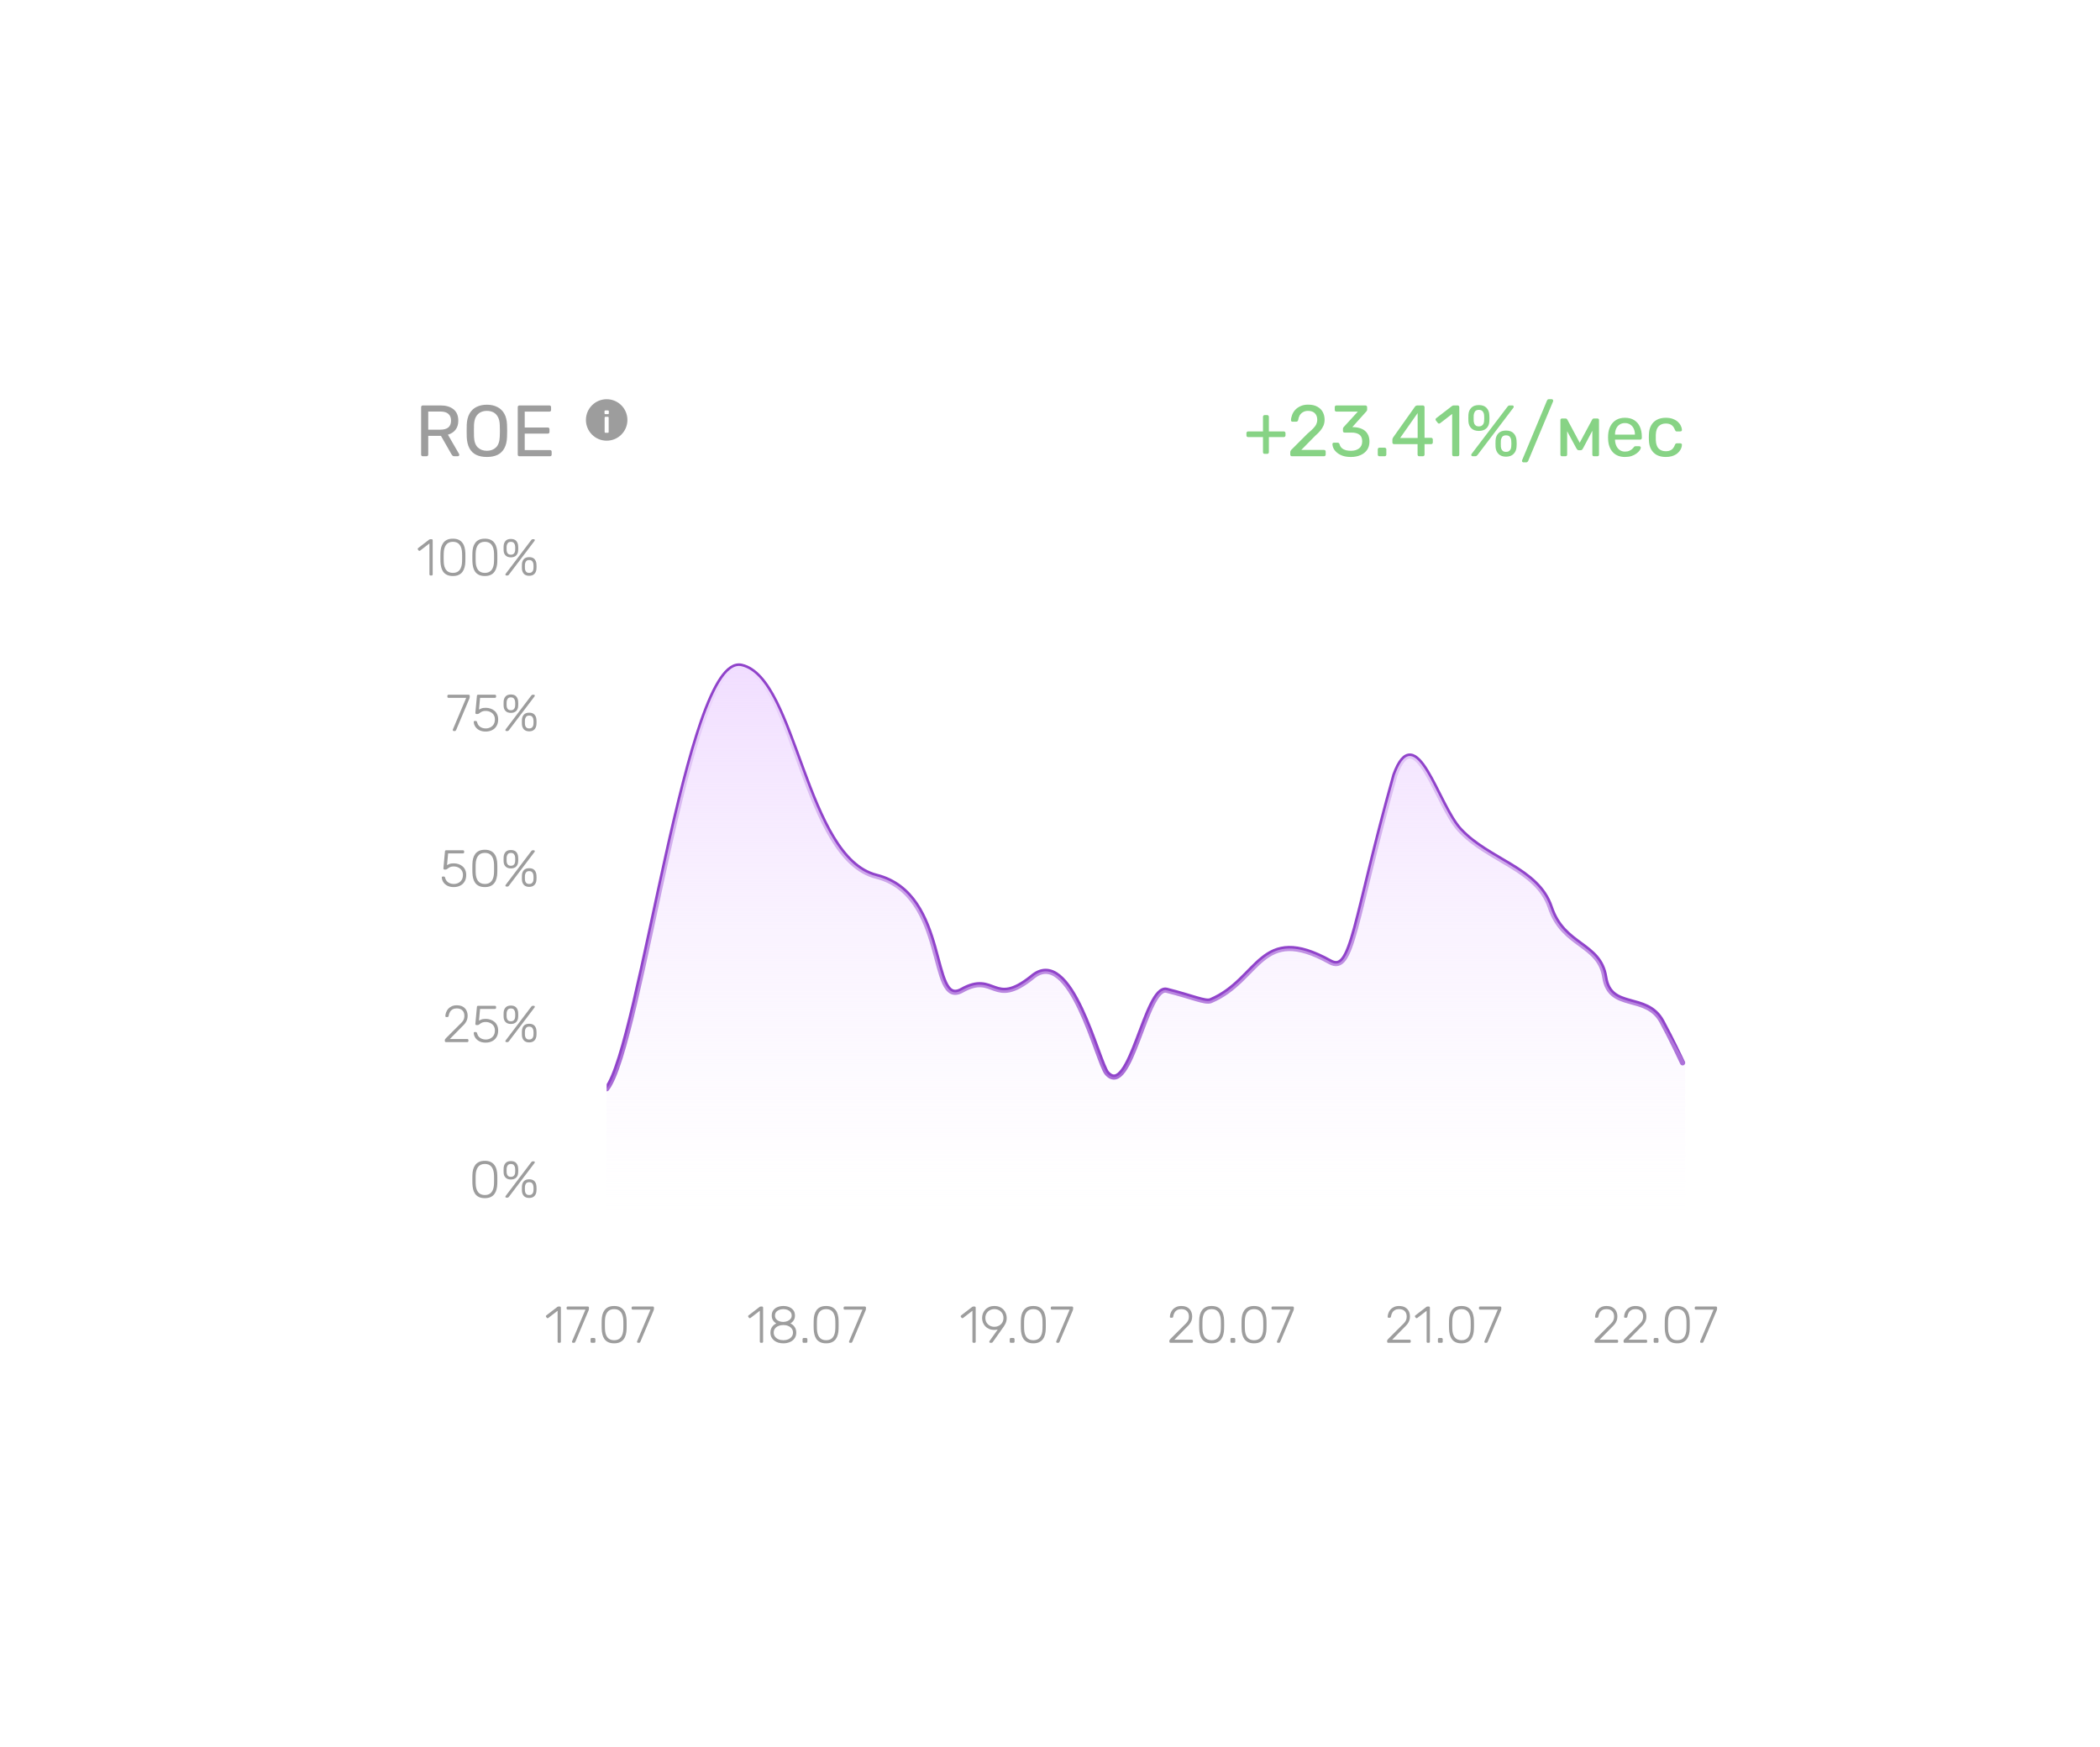 <svg width="405" height="337" viewBox="0 0 405 337" fill="none" xmlns="http://www.w3.org/2000/svg">
<g filter="url(#filter0_dd_465_806)">
<rect x="60" y="60" width="285" height="217" rx="20" fill="white"/>
</g>
<path d="M107.76 259C107.693 259 107.64 258.98 107.6 258.94C107.56 258.9 107.54 258.847 107.54 258.78V252.82L105.75 254.2C105.697 254.24 105.64 254.257 105.58 254.25C105.527 254.243 105.48 254.213 105.44 254.16L105.33 254.02C105.29 253.967 105.273 253.913 105.28 253.86C105.287 253.8 105.317 253.75 105.37 253.71L107.5 252.07C107.547 252.037 107.59 252.017 107.63 252.01C107.67 252.003 107.713 252 107.76 252H107.95C108.017 252 108.07 252.02 108.11 252.06C108.15 252.1 108.17 252.153 108.17 252.22V258.78C108.17 258.847 108.15 258.9 108.11 258.94C108.07 258.98 108.017 259 107.95 259H107.76ZM110.514 259C110.454 259 110.404 258.98 110.364 258.94C110.331 258.893 110.314 258.84 110.314 258.78C110.314 258.76 110.321 258.73 110.334 258.69L112.904 252.6H109.494C109.428 252.6 109.374 252.58 109.334 252.54C109.294 252.5 109.274 252.447 109.274 252.38V252.23C109.274 252.157 109.294 252.1 109.334 252.06C109.374 252.02 109.428 252 109.494 252H113.354C113.428 252 113.484 252.02 113.524 252.06C113.564 252.1 113.584 252.157 113.584 252.23V252.38C113.584 252.46 113.578 252.527 113.564 252.58C113.558 252.627 113.541 252.683 113.514 252.75L110.984 258.75C110.958 258.803 110.924 258.86 110.884 258.92C110.851 258.973 110.798 259 110.724 259H110.514ZM114.114 259C114.047 259 113.994 258.98 113.954 258.94C113.914 258.9 113.894 258.847 113.894 258.78V258.3C113.894 258.233 113.914 258.18 113.954 258.14C113.994 258.093 114.047 258.07 114.114 258.07H114.594C114.661 258.07 114.714 258.093 114.754 258.14C114.801 258.18 114.824 258.233 114.824 258.3V258.78C114.824 258.847 114.801 258.9 114.754 258.94C114.714 258.98 114.661 259 114.594 259H114.114ZM118.441 259.1C117.988 259.1 117.608 259.027 117.301 258.88C117.001 258.733 116.758 258.533 116.571 258.28C116.391 258.02 116.261 257.723 116.181 257.39C116.101 257.057 116.055 256.707 116.041 256.34C116.041 256.16 116.038 255.977 116.031 255.79C116.031 255.603 116.031 255.417 116.031 255.23C116.038 255.037 116.041 254.847 116.041 254.66C116.048 254.293 116.091 253.943 116.171 253.61C116.258 253.277 116.391 252.983 116.571 252.73C116.758 252.47 117.001 252.267 117.301 252.12C117.608 251.973 117.988 251.9 118.441 251.9C118.895 251.9 119.271 251.973 119.571 252.12C119.878 252.267 120.121 252.47 120.301 252.73C120.488 252.983 120.621 253.277 120.701 253.61C120.788 253.943 120.835 254.293 120.841 254.66C120.848 254.847 120.851 255.037 120.851 255.23C120.851 255.417 120.851 255.603 120.851 255.79C120.851 255.977 120.848 256.16 120.841 256.34C120.835 256.707 120.788 257.057 120.701 257.39C120.621 257.723 120.488 258.02 120.301 258.28C120.121 258.533 119.878 258.733 119.571 258.88C119.271 259.027 118.895 259.1 118.441 259.1ZM118.441 258.5C119.035 258.5 119.475 258.303 119.761 257.91C120.048 257.517 120.198 256.977 120.211 256.29C120.218 256.097 120.221 255.917 120.221 255.75C120.221 255.577 120.221 255.407 120.221 255.24C120.221 255.067 120.218 254.89 120.211 254.71C120.198 254.037 120.048 253.5 119.761 253.1C119.475 252.7 119.035 252.5 118.441 252.5C117.855 252.5 117.415 252.7 117.121 253.1C116.835 253.5 116.685 254.037 116.671 254.71C116.671 254.89 116.668 255.067 116.661 255.24C116.661 255.407 116.661 255.577 116.661 255.75C116.668 255.917 116.671 256.097 116.671 256.29C116.685 256.977 116.835 257.517 117.121 257.91C117.415 258.303 117.855 258.5 118.441 258.5ZM123.053 259C122.993 259 122.943 258.98 122.903 258.94C122.87 258.893 122.853 258.84 122.853 258.78C122.853 258.76 122.86 258.73 122.873 258.69L125.443 252.6H122.033C121.967 252.6 121.913 252.58 121.873 252.54C121.833 252.5 121.813 252.447 121.813 252.38V252.23C121.813 252.157 121.833 252.1 121.873 252.06C121.913 252.02 121.967 252 122.033 252H125.893C125.967 252 126.023 252.02 126.063 252.06C126.103 252.1 126.123 252.157 126.123 252.23V252.38C126.123 252.46 126.117 252.527 126.103 252.58C126.097 252.627 126.08 252.683 126.053 252.75L123.523 258.75C123.497 258.803 123.463 258.86 123.423 258.92C123.39 258.973 123.337 259 123.263 259H123.053Z" fill="#9D9D9D"/>
<path d="M146.76 259C146.693 259 146.64 258.98 146.6 258.94C146.56 258.9 146.54 258.847 146.54 258.78V252.82L144.75 254.2C144.697 254.24 144.64 254.257 144.58 254.25C144.527 254.243 144.48 254.213 144.44 254.16L144.33 254.02C144.29 253.967 144.273 253.913 144.28 253.86C144.287 253.8 144.317 253.75 144.37 253.71L146.5 252.07C146.547 252.037 146.59 252.017 146.63 252.01C146.67 252.003 146.713 252 146.76 252H146.95C147.017 252 147.07 252.02 147.11 252.06C147.15 252.1 147.17 252.153 147.17 252.22V258.78C147.17 258.847 147.15 258.9 147.11 258.94C147.07 258.98 147.017 259 146.95 259H146.76ZM151.074 259.1C150.734 259.1 150.411 259.057 150.104 258.97C149.804 258.877 149.541 258.743 149.314 258.57C149.088 258.39 148.908 258.173 148.774 257.92C148.648 257.66 148.584 257.363 148.584 257.03C148.584 256.603 148.688 256.243 148.894 255.95C149.101 255.65 149.374 255.42 149.714 255.26C149.448 255.107 149.234 254.903 149.074 254.65C148.914 254.397 148.834 254.093 148.834 253.74C148.834 253.333 148.934 252.997 149.134 252.73C149.334 252.457 149.604 252.25 149.944 252.11C150.284 251.97 150.661 251.9 151.074 251.9C151.488 251.9 151.864 251.97 152.204 252.11C152.544 252.25 152.814 252.457 153.014 252.73C153.214 252.997 153.314 253.333 153.314 253.74C153.314 254.093 153.234 254.397 153.074 254.65C152.914 254.903 152.701 255.107 152.434 255.26C152.774 255.42 153.048 255.65 153.254 255.95C153.461 256.243 153.564 256.603 153.564 257.03C153.564 257.477 153.451 257.853 153.224 258.16C153.004 258.467 152.704 258.7 152.324 258.86C151.951 259.02 151.534 259.1 151.074 259.1ZM151.074 258.5C151.421 258.5 151.734 258.44 152.014 258.32C152.294 258.2 152.518 258.03 152.684 257.81C152.851 257.59 152.934 257.33 152.934 257.03C152.934 256.723 152.851 256.463 152.684 256.25C152.518 256.03 152.294 255.863 152.014 255.75C151.734 255.63 151.421 255.57 151.074 255.57C150.734 255.57 150.421 255.63 150.134 255.75C149.854 255.863 149.631 256.03 149.464 256.25C149.298 256.463 149.214 256.723 149.214 257.03C149.214 257.33 149.298 257.59 149.464 257.81C149.631 258.03 149.854 258.2 150.134 258.32C150.421 258.44 150.734 258.5 151.074 258.5ZM151.074 254.97C151.361 254.963 151.624 254.91 151.864 254.81C152.111 254.71 152.308 254.57 152.454 254.39C152.608 254.21 152.684 253.993 152.684 253.74C152.684 253.48 152.611 253.26 152.464 253.08C152.324 252.893 152.131 252.75 151.884 252.65C151.644 252.55 151.374 252.5 151.074 252.5C150.781 252.5 150.511 252.55 150.264 252.65C150.018 252.75 149.821 252.893 149.674 253.08C149.534 253.26 149.464 253.48 149.464 253.74C149.464 254 149.534 254.223 149.674 254.41C149.821 254.59 150.018 254.73 150.264 254.83C150.511 254.923 150.781 254.97 151.074 254.97ZM154.999 259C154.932 259 154.879 258.98 154.839 258.94C154.799 258.9 154.779 258.847 154.779 258.78V258.3C154.779 258.233 154.799 258.18 154.839 258.14C154.879 258.093 154.932 258.07 154.999 258.07H155.479C155.545 258.07 155.599 258.093 155.639 258.14C155.685 258.18 155.709 258.233 155.709 258.3V258.78C155.709 258.847 155.685 258.9 155.639 258.94C155.599 258.98 155.545 259 155.479 259H154.999ZM159.326 259.1C158.873 259.1 158.493 259.027 158.186 258.88C157.886 258.733 157.643 258.533 157.456 258.28C157.276 258.02 157.146 257.723 157.066 257.39C156.986 257.057 156.939 256.707 156.926 256.34C156.926 256.16 156.923 255.977 156.916 255.79C156.916 255.603 156.916 255.417 156.916 255.23C156.923 255.037 156.926 254.847 156.926 254.66C156.933 254.293 156.976 253.943 157.056 253.61C157.143 253.277 157.276 252.983 157.456 252.73C157.643 252.47 157.886 252.267 158.186 252.12C158.493 251.973 158.873 251.9 159.326 251.9C159.779 251.9 160.156 251.973 160.456 252.12C160.763 252.267 161.006 252.47 161.186 252.73C161.373 252.983 161.506 253.277 161.586 253.61C161.673 253.943 161.719 254.293 161.726 254.66C161.733 254.847 161.736 255.037 161.736 255.23C161.736 255.417 161.736 255.603 161.736 255.79C161.736 255.977 161.733 256.16 161.726 256.34C161.719 256.707 161.673 257.057 161.586 257.39C161.506 257.723 161.373 258.02 161.186 258.28C161.006 258.533 160.763 258.733 160.456 258.88C160.156 259.027 159.779 259.1 159.326 259.1ZM159.326 258.5C159.919 258.5 160.359 258.303 160.646 257.91C160.933 257.517 161.083 256.977 161.096 256.29C161.103 256.097 161.106 255.917 161.106 255.75C161.106 255.577 161.106 255.407 161.106 255.24C161.106 255.067 161.103 254.89 161.096 254.71C161.083 254.037 160.933 253.5 160.646 253.1C160.359 252.7 159.919 252.5 159.326 252.5C158.739 252.5 158.299 252.7 158.006 253.1C157.719 253.5 157.569 254.037 157.556 254.71C157.556 254.89 157.553 255.067 157.546 255.24C157.546 255.407 157.546 255.577 157.546 255.75C157.553 255.917 157.556 256.097 157.556 256.29C157.569 256.977 157.719 257.517 158.006 257.91C158.299 258.303 158.739 258.5 159.326 258.5ZM163.938 259C163.878 259 163.828 258.98 163.788 258.94C163.755 258.893 163.738 258.84 163.738 258.78C163.738 258.76 163.745 258.73 163.758 258.69L166.328 252.6H162.918C162.852 252.6 162.798 252.58 162.758 252.54C162.718 252.5 162.698 252.447 162.698 252.38V252.23C162.698 252.157 162.718 252.1 162.758 252.06C162.798 252.02 162.852 252 162.918 252H166.778C166.852 252 166.908 252.02 166.948 252.06C166.988 252.1 167.008 252.157 167.008 252.23V252.38C167.008 252.46 167.002 252.527 166.988 252.58C166.982 252.627 166.965 252.683 166.938 252.75L164.408 258.75C164.382 258.803 164.348 258.86 164.308 258.92C164.275 258.973 164.222 259 164.148 259H163.938Z" fill="#9D9D9D"/>
<path d="M187.76 259C187.693 259 187.64 258.98 187.6 258.94C187.56 258.9 187.54 258.847 187.54 258.78V252.82L185.75 254.2C185.697 254.24 185.64 254.257 185.58 254.25C185.527 254.243 185.48 254.213 185.44 254.16L185.33 254.02C185.29 253.967 185.273 253.913 185.28 253.86C185.287 253.8 185.317 253.75 185.37 253.71L187.5 252.07C187.547 252.037 187.59 252.017 187.63 252.01C187.67 252.003 187.713 252 187.76 252H187.95C188.017 252 188.07 252.02 188.11 252.06C188.15 252.1 188.17 252.153 188.17 252.22V258.78C188.17 258.847 188.15 258.9 188.11 258.94C188.07 258.98 188.017 259 187.95 259H187.76ZM190.994 259C190.934 259 190.884 258.98 190.844 258.94C190.811 258.893 190.794 258.84 190.794 258.78C190.794 258.747 190.801 258.72 190.814 258.7C190.828 258.68 190.838 258.663 190.844 258.65L192.424 256.43C192.224 256.483 192.008 256.51 191.774 256.51C191.374 256.51 191.024 256.443 190.724 256.31C190.431 256.177 190.184 256 189.984 255.78C189.791 255.553 189.644 255.307 189.544 255.04C189.451 254.767 189.404 254.49 189.404 254.21C189.404 253.93 189.451 253.653 189.544 253.38C189.644 253.107 189.791 252.86 189.984 252.64C190.184 252.413 190.431 252.233 190.724 252.1C191.024 251.967 191.374 251.9 191.774 251.9C192.174 251.9 192.521 251.967 192.814 252.1C193.114 252.233 193.364 252.413 193.564 252.64C193.764 252.86 193.911 253.107 194.004 253.38C194.104 253.653 194.154 253.93 194.154 254.21C194.154 254.47 194.121 254.707 194.054 254.92C193.988 255.133 193.908 255.32 193.814 255.48C193.728 255.64 193.644 255.777 193.564 255.89L191.504 258.8C191.478 258.833 191.441 258.877 191.394 258.93C191.354 258.977 191.288 259 191.194 259H190.994ZM191.774 255.91C192.088 255.91 192.378 255.84 192.644 255.7C192.911 255.56 193.124 255.363 193.284 255.11C193.444 254.857 193.524 254.557 193.524 254.21C193.524 253.857 193.444 253.553 193.284 253.3C193.124 253.047 192.911 252.85 192.644 252.71C192.378 252.57 192.088 252.5 191.774 252.5C191.461 252.5 191.171 252.57 190.904 252.71C190.644 252.85 190.434 253.047 190.274 253.3C190.114 253.553 190.034 253.857 190.034 254.21C190.034 254.557 190.114 254.857 190.274 255.11C190.434 255.363 190.644 255.56 190.904 255.7C191.171 255.84 191.461 255.91 191.774 255.91ZM194.954 259C194.887 259 194.834 258.98 194.794 258.94C194.754 258.9 194.734 258.847 194.734 258.78V258.3C194.734 258.233 194.754 258.18 194.794 258.14C194.834 258.093 194.887 258.07 194.954 258.07H195.434C195.501 258.07 195.554 258.093 195.594 258.14C195.641 258.18 195.664 258.233 195.664 258.3V258.78C195.664 258.847 195.641 258.9 195.594 258.94C195.554 258.98 195.501 259 195.434 259H194.954ZM199.281 259.1C198.828 259.1 198.448 259.027 198.141 258.88C197.841 258.733 197.598 258.533 197.411 258.28C197.231 258.02 197.101 257.723 197.021 257.39C196.941 257.057 196.895 256.707 196.881 256.34C196.881 256.16 196.878 255.977 196.871 255.79C196.871 255.603 196.871 255.417 196.871 255.23C196.878 255.037 196.881 254.847 196.881 254.66C196.888 254.293 196.931 253.943 197.011 253.61C197.098 253.277 197.231 252.983 197.411 252.73C197.598 252.47 197.841 252.267 198.141 252.12C198.448 251.973 198.828 251.9 199.281 251.9C199.735 251.9 200.111 251.973 200.411 252.12C200.718 252.267 200.961 252.47 201.141 252.73C201.328 252.983 201.461 253.277 201.541 253.61C201.628 253.943 201.675 254.293 201.681 254.66C201.688 254.847 201.691 255.037 201.691 255.23C201.691 255.417 201.691 255.603 201.691 255.79C201.691 255.977 201.688 256.16 201.681 256.34C201.675 256.707 201.628 257.057 201.541 257.39C201.461 257.723 201.328 258.02 201.141 258.28C200.961 258.533 200.718 258.733 200.411 258.88C200.111 259.027 199.735 259.1 199.281 259.1ZM199.281 258.5C199.875 258.5 200.315 258.303 200.601 257.91C200.888 257.517 201.038 256.977 201.051 256.29C201.058 256.097 201.061 255.917 201.061 255.75C201.061 255.577 201.061 255.407 201.061 255.24C201.061 255.067 201.058 254.89 201.051 254.71C201.038 254.037 200.888 253.5 200.601 253.1C200.315 252.7 199.875 252.5 199.281 252.5C198.695 252.5 198.255 252.7 197.961 253.1C197.675 253.5 197.525 254.037 197.511 254.71C197.511 254.89 197.508 255.067 197.501 255.24C197.501 255.407 197.501 255.577 197.501 255.75C197.508 255.917 197.511 256.097 197.511 256.29C197.525 256.977 197.675 257.517 197.961 257.91C198.255 258.303 198.695 258.5 199.281 258.5ZM203.893 259C203.833 259 203.783 258.98 203.743 258.94C203.71 258.893 203.693 258.84 203.693 258.78C203.693 258.76 203.7 258.73 203.713 258.69L206.283 252.6H202.873C202.807 252.6 202.753 252.58 202.713 252.54C202.673 252.5 202.653 252.447 202.653 252.38V252.23C202.653 252.157 202.673 252.1 202.713 252.06C202.753 252.02 202.807 252 202.873 252H206.733C206.807 252 206.863 252.02 206.903 252.06C206.943 252.1 206.963 252.157 206.963 252.23V252.38C206.963 252.46 206.957 252.527 206.943 252.58C206.937 252.627 206.92 252.683 206.893 252.75L204.363 258.75C204.337 258.803 204.303 258.86 204.263 258.92C204.23 258.973 204.177 259 204.103 259H203.893Z" fill="#9D9D9D"/>
<path d="M225.74 259C225.673 259 225.62 258.98 225.58 258.94C225.54 258.9 225.52 258.847 225.52 258.78V258.63C225.52 258.563 225.537 258.5 225.57 258.44C225.61 258.373 225.677 258.297 225.77 258.21L228.36 255.62C228.613 255.387 228.807 255.183 228.94 255.01C229.073 254.837 229.163 254.667 229.21 254.5C229.263 254.327 229.29 254.137 229.29 253.93C229.29 253.483 229.16 253.133 228.9 252.88C228.647 252.627 228.283 252.5 227.81 252.5C227.51 252.5 227.25 252.56 227.03 252.68C226.81 252.8 226.637 252.97 226.51 253.19C226.383 253.403 226.3 253.653 226.26 253.94C226.253 254.02 226.223 254.08 226.17 254.12C226.117 254.153 226.07 254.17 226.03 254.17H225.83C225.763 254.17 225.71 254.153 225.67 254.12C225.637 254.08 225.62 254.033 225.62 253.98C225.627 253.753 225.673 253.52 225.76 253.28C225.847 253.033 225.977 252.807 226.15 252.6C226.33 252.393 226.557 252.227 226.83 252.1C227.103 251.967 227.43 251.9 227.81 251.9C228.317 251.9 228.723 251.997 229.03 252.19C229.343 252.383 229.57 252.633 229.71 252.94C229.85 253.247 229.92 253.577 229.92 253.93C229.92 254.203 229.88 254.457 229.8 254.69C229.72 254.917 229.6 255.14 229.44 255.36C229.28 255.573 229.077 255.793 228.83 256.02L226.49 258.4H229.84C229.913 258.4 229.97 258.42 230.01 258.46C230.05 258.5 230.07 258.557 230.07 258.63V258.78C230.07 258.847 230.05 258.9 230.01 258.94C229.97 258.98 229.913 259 229.84 259H225.74ZM233.676 259.1C233.222 259.1 232.842 259.027 232.536 258.88C232.236 258.733 231.992 258.533 231.806 258.28C231.626 258.02 231.496 257.723 231.416 257.39C231.336 257.057 231.289 256.707 231.276 256.34C231.276 256.16 231.272 255.977 231.266 255.79C231.266 255.603 231.266 255.417 231.266 255.23C231.272 255.037 231.276 254.847 231.276 254.66C231.282 254.293 231.326 253.943 231.406 253.61C231.492 253.277 231.626 252.983 231.806 252.73C231.992 252.47 232.236 252.267 232.536 252.12C232.842 251.973 233.222 251.9 233.676 251.9C234.129 251.9 234.506 251.973 234.806 252.12C235.112 252.267 235.356 252.47 235.536 252.73C235.722 252.983 235.856 253.277 235.936 253.61C236.022 253.943 236.069 254.293 236.076 254.66C236.082 254.847 236.086 255.037 236.086 255.23C236.086 255.417 236.086 255.603 236.086 255.79C236.086 255.977 236.082 256.16 236.076 256.34C236.069 256.707 236.022 257.057 235.936 257.39C235.856 257.723 235.722 258.02 235.536 258.28C235.356 258.533 235.112 258.733 234.806 258.88C234.506 259.027 234.129 259.1 233.676 259.1ZM233.676 258.5C234.269 258.5 234.709 258.303 234.996 257.91C235.282 257.517 235.432 256.977 235.446 256.29C235.452 256.097 235.456 255.917 235.456 255.75C235.456 255.577 235.456 255.407 235.456 255.24C235.456 255.067 235.452 254.89 235.446 254.71C235.432 254.037 235.282 253.5 234.996 253.1C234.709 252.7 234.269 252.5 233.676 252.5C233.089 252.5 232.649 252.7 232.356 253.1C232.069 253.5 231.919 254.037 231.906 254.71C231.906 254.89 231.902 255.067 231.896 255.24C231.896 255.407 231.896 255.577 231.896 255.75C231.902 255.917 231.906 256.097 231.906 256.29C231.919 256.977 232.069 257.517 232.356 257.91C232.649 258.303 233.089 258.5 233.676 258.5ZM237.522 259C237.456 259 237.402 258.98 237.362 258.94C237.322 258.9 237.302 258.847 237.302 258.78V258.3C237.302 258.233 237.322 258.18 237.362 258.14C237.402 258.093 237.456 258.07 237.522 258.07H238.002C238.069 258.07 238.122 258.093 238.162 258.14C238.209 258.18 238.232 258.233 238.232 258.3V258.78C238.232 258.847 238.209 258.9 238.162 258.94C238.122 258.98 238.069 259 238.002 259H237.522ZM241.85 259.1C241.396 259.1 241.016 259.027 240.71 258.88C240.41 258.733 240.166 258.533 239.98 258.28C239.8 258.02 239.67 257.723 239.59 257.39C239.51 257.057 239.463 256.707 239.45 256.34C239.45 256.16 239.446 255.977 239.44 255.79C239.44 255.603 239.44 255.417 239.44 255.23C239.446 255.037 239.45 254.847 239.45 254.66C239.456 254.293 239.5 253.943 239.58 253.61C239.666 253.277 239.8 252.983 239.98 252.73C240.166 252.47 240.41 252.267 240.71 252.12C241.016 251.973 241.396 251.9 241.85 251.9C242.303 251.9 242.68 251.973 242.98 252.12C243.286 252.267 243.53 252.47 243.71 252.73C243.896 252.983 244.03 253.277 244.11 253.61C244.196 253.943 244.243 254.293 244.25 254.66C244.256 254.847 244.26 255.037 244.26 255.23C244.26 255.417 244.26 255.603 244.26 255.79C244.26 255.977 244.256 256.16 244.25 256.34C244.243 256.707 244.196 257.057 244.11 257.39C244.03 257.723 243.896 258.02 243.71 258.28C243.53 258.533 243.286 258.733 242.98 258.88C242.68 259.027 242.303 259.1 241.85 259.1ZM241.85 258.5C242.443 258.5 242.883 258.303 243.17 257.91C243.456 257.517 243.606 256.977 243.62 256.29C243.626 256.097 243.63 255.917 243.63 255.75C243.63 255.577 243.63 255.407 243.63 255.24C243.63 255.067 243.626 254.89 243.62 254.71C243.606 254.037 243.456 253.5 243.17 253.1C242.883 252.7 242.443 252.5 241.85 252.5C241.263 252.5 240.823 252.7 240.53 253.1C240.243 253.5 240.093 254.037 240.08 254.71C240.08 254.89 240.076 255.067 240.07 255.24C240.07 255.407 240.07 255.577 240.07 255.75C240.076 255.917 240.08 256.097 240.08 256.29C240.093 256.977 240.243 257.517 240.53 257.91C240.823 258.303 241.263 258.5 241.85 258.5ZM246.462 259C246.402 259 246.352 258.98 246.312 258.94C246.278 258.893 246.262 258.84 246.262 258.78C246.262 258.76 246.268 258.73 246.282 258.69L248.852 252.6H245.442C245.375 252.6 245.322 252.58 245.282 252.54C245.242 252.5 245.222 252.447 245.222 252.38V252.23C245.222 252.157 245.242 252.1 245.282 252.06C245.322 252.02 245.375 252 245.442 252H249.302C249.375 252 249.432 252.02 249.472 252.06C249.512 252.1 249.532 252.157 249.532 252.23V252.38C249.532 252.46 249.525 252.527 249.512 252.58C249.505 252.627 249.488 252.683 249.462 252.75L246.932 258.75C246.905 258.803 246.872 258.86 246.832 258.92C246.798 258.973 246.745 259 246.672 259H246.462Z" fill="#9D9D9D"/>
<path d="M267.74 259C267.673 259 267.62 258.98 267.58 258.94C267.54 258.9 267.52 258.847 267.52 258.78V258.63C267.52 258.563 267.537 258.5 267.57 258.44C267.61 258.373 267.677 258.297 267.77 258.21L270.36 255.62C270.613 255.387 270.807 255.183 270.94 255.01C271.073 254.837 271.163 254.667 271.21 254.5C271.263 254.327 271.29 254.137 271.29 253.93C271.29 253.483 271.16 253.133 270.9 252.88C270.647 252.627 270.283 252.5 269.81 252.5C269.51 252.5 269.25 252.56 269.03 252.68C268.81 252.8 268.637 252.97 268.51 253.19C268.383 253.403 268.3 253.653 268.26 253.94C268.253 254.02 268.223 254.08 268.17 254.12C268.117 254.153 268.07 254.17 268.03 254.17H267.83C267.763 254.17 267.71 254.153 267.67 254.12C267.637 254.08 267.62 254.033 267.62 253.98C267.627 253.753 267.673 253.52 267.76 253.28C267.847 253.033 267.977 252.807 268.15 252.6C268.33 252.393 268.557 252.227 268.83 252.1C269.103 251.967 269.43 251.9 269.81 251.9C270.317 251.9 270.723 251.997 271.03 252.19C271.343 252.383 271.57 252.633 271.71 252.94C271.85 253.247 271.92 253.577 271.92 253.93C271.92 254.203 271.88 254.457 271.8 254.69C271.72 254.917 271.6 255.14 271.44 255.36C271.28 255.573 271.077 255.793 270.83 256.02L268.49 258.4H271.84C271.913 258.4 271.97 258.42 272.01 258.46C272.05 258.5 272.07 258.557 272.07 258.63V258.78C272.07 258.847 272.05 258.9 272.01 258.94C271.97 258.98 271.913 259 271.84 259H267.74ZM275.356 259C275.289 259 275.236 258.98 275.196 258.94C275.156 258.9 275.136 258.847 275.136 258.78V252.82L273.346 254.2C273.292 254.24 273.236 254.257 273.176 254.25C273.122 254.243 273.076 254.213 273.036 254.16L272.926 254.02C272.886 253.967 272.869 253.913 272.876 253.86C272.882 253.8 272.912 253.75 272.966 253.71L275.096 252.07C275.142 252.037 275.186 252.017 275.226 252.01C275.266 252.003 275.309 252 275.356 252H275.546C275.612 252 275.666 252.02 275.706 252.06C275.746 252.1 275.766 252.153 275.766 252.22V258.78C275.766 258.847 275.746 258.9 275.706 258.94C275.666 258.98 275.612 259 275.546 259H275.356ZM277.53 259C277.463 259 277.41 258.98 277.37 258.94C277.33 258.9 277.31 258.847 277.31 258.78V258.3C277.31 258.233 277.33 258.18 277.37 258.14C277.41 258.093 277.463 258.07 277.53 258.07H278.01C278.077 258.07 278.13 258.093 278.17 258.14C278.217 258.18 278.24 258.233 278.24 258.3V258.78C278.24 258.847 278.217 258.9 278.17 258.94C278.13 258.98 278.077 259 278.01 259H277.53ZM281.857 259.1C281.404 259.1 281.024 259.027 280.717 258.88C280.417 258.733 280.174 258.533 279.987 258.28C279.807 258.02 279.677 257.723 279.597 257.39C279.517 257.057 279.471 256.707 279.457 256.34C279.457 256.16 279.454 255.977 279.447 255.79C279.447 255.603 279.447 255.417 279.447 255.23C279.454 255.037 279.457 254.847 279.457 254.66C279.464 254.293 279.507 253.943 279.587 253.61C279.674 253.277 279.807 252.983 279.987 252.73C280.174 252.47 280.417 252.267 280.717 252.12C281.024 251.973 281.404 251.9 281.857 251.9C282.311 251.9 282.687 251.973 282.987 252.12C283.294 252.267 283.537 252.47 283.717 252.73C283.904 252.983 284.037 253.277 284.117 253.61C284.204 253.943 284.251 254.293 284.257 254.66C284.264 254.847 284.267 255.037 284.267 255.23C284.267 255.417 284.267 255.603 284.267 255.79C284.267 255.977 284.264 256.16 284.257 256.34C284.251 256.707 284.204 257.057 284.117 257.39C284.037 257.723 283.904 258.02 283.717 258.28C283.537 258.533 283.294 258.733 282.987 258.88C282.687 259.027 282.311 259.1 281.857 259.1ZM281.857 258.5C282.451 258.5 282.891 258.303 283.177 257.91C283.464 257.517 283.614 256.977 283.627 256.29C283.634 256.097 283.637 255.917 283.637 255.75C283.637 255.577 283.637 255.407 283.637 255.24C283.637 255.067 283.634 254.89 283.627 254.71C283.614 254.037 283.464 253.5 283.177 253.1C282.891 252.7 282.451 252.5 281.857 252.5C281.271 252.5 280.831 252.7 280.537 253.1C280.251 253.5 280.101 254.037 280.087 254.71C280.087 254.89 280.084 255.067 280.077 255.24C280.077 255.407 280.077 255.577 280.077 255.75C280.084 255.917 280.087 256.097 280.087 256.29C280.101 256.977 280.251 257.517 280.537 257.91C280.831 258.303 281.271 258.5 281.857 258.5ZM286.469 259C286.409 259 286.359 258.98 286.319 258.94C286.286 258.893 286.269 258.84 286.269 258.78C286.269 258.76 286.276 258.73 286.289 258.69L288.859 252.6H285.449C285.383 252.6 285.329 252.58 285.289 252.54C285.249 252.5 285.229 252.447 285.229 252.38V252.23C285.229 252.157 285.249 252.1 285.289 252.06C285.329 252.02 285.383 252 285.449 252H289.309C289.383 252 289.439 252.02 289.479 252.06C289.519 252.1 289.539 252.157 289.539 252.23V252.38C289.539 252.46 289.533 252.527 289.519 252.58C289.513 252.627 289.496 252.683 289.469 252.75L286.939 258.75C286.913 258.803 286.879 258.86 286.839 258.92C286.806 258.973 286.753 259 286.679 259H286.469Z" fill="#9D9D9D"/>
<path d="M307.74 259C307.673 259 307.62 258.98 307.58 258.94C307.54 258.9 307.52 258.847 307.52 258.78V258.63C307.52 258.563 307.537 258.5 307.57 258.44C307.61 258.373 307.677 258.297 307.77 258.21L310.36 255.62C310.613 255.387 310.807 255.183 310.94 255.01C311.073 254.837 311.163 254.667 311.21 254.5C311.263 254.327 311.29 254.137 311.29 253.93C311.29 253.483 311.16 253.133 310.9 252.88C310.647 252.627 310.283 252.5 309.81 252.5C309.51 252.5 309.25 252.56 309.03 252.68C308.81 252.8 308.637 252.97 308.51 253.19C308.383 253.403 308.3 253.653 308.26 253.94C308.253 254.02 308.223 254.08 308.17 254.12C308.117 254.153 308.07 254.17 308.03 254.17H307.83C307.763 254.17 307.71 254.153 307.67 254.12C307.637 254.08 307.62 254.033 307.62 253.98C307.627 253.753 307.673 253.52 307.76 253.28C307.847 253.033 307.977 252.807 308.15 252.6C308.33 252.393 308.557 252.227 308.83 252.1C309.103 251.967 309.43 251.9 309.81 251.9C310.317 251.9 310.723 251.997 311.03 252.19C311.343 252.383 311.57 252.633 311.71 252.94C311.85 253.247 311.92 253.577 311.92 253.93C311.92 254.203 311.88 254.457 311.8 254.69C311.72 254.917 311.6 255.14 311.44 255.36C311.28 255.573 311.077 255.793 310.83 256.02L308.49 258.4H311.84C311.913 258.4 311.97 258.42 312.01 258.46C312.05 258.5 312.07 258.557 312.07 258.63V258.78C312.07 258.847 312.05 258.9 312.01 258.94C311.97 258.98 311.913 259 311.84 259H307.74ZM313.336 259C313.269 259 313.216 258.98 313.176 258.94C313.136 258.9 313.116 258.847 313.116 258.78V258.63C313.116 258.563 313.132 258.5 313.166 258.44C313.206 258.373 313.272 258.297 313.366 258.21L315.956 255.62C316.209 255.387 316.402 255.183 316.536 255.01C316.669 254.837 316.759 254.667 316.806 254.5C316.859 254.327 316.886 254.137 316.886 253.93C316.886 253.483 316.756 253.133 316.496 252.88C316.242 252.627 315.879 252.5 315.406 252.5C315.106 252.5 314.846 252.56 314.626 252.68C314.406 252.8 314.232 252.97 314.106 253.19C313.979 253.403 313.896 253.653 313.856 253.94C313.849 254.02 313.819 254.08 313.766 254.12C313.712 254.153 313.666 254.17 313.626 254.17H313.426C313.359 254.17 313.306 254.153 313.266 254.12C313.232 254.08 313.216 254.033 313.216 253.98C313.222 253.753 313.269 253.52 313.356 253.28C313.442 253.033 313.572 252.807 313.746 252.6C313.926 252.393 314.152 252.227 314.426 252.1C314.699 251.967 315.026 251.9 315.406 251.9C315.912 251.9 316.319 251.997 316.626 252.19C316.939 252.383 317.166 252.633 317.306 252.94C317.446 253.247 317.516 253.577 317.516 253.93C317.516 254.203 317.476 254.457 317.396 254.69C317.316 254.917 317.196 255.14 317.036 255.36C316.876 255.573 316.672 255.793 316.426 256.02L314.086 258.4H317.436C317.509 258.4 317.566 258.42 317.606 258.46C317.646 258.5 317.666 258.557 317.666 258.63V258.78C317.666 258.847 317.646 258.9 317.606 258.94C317.566 258.98 317.509 259 317.436 259H313.336ZM319.141 259C319.075 259 319.021 258.98 318.981 258.94C318.941 258.9 318.921 258.847 318.921 258.78V258.3C318.921 258.233 318.941 258.18 318.981 258.14C319.021 258.093 319.075 258.07 319.141 258.07H319.621C319.688 258.07 319.741 258.093 319.781 258.14C319.828 258.18 319.851 258.233 319.851 258.3V258.78C319.851 258.847 319.828 258.9 319.781 258.94C319.741 258.98 319.688 259 319.621 259H319.141ZM323.469 259.1C323.015 259.1 322.635 259.027 322.329 258.88C322.029 258.733 321.785 258.533 321.599 258.28C321.419 258.02 321.289 257.723 321.209 257.39C321.129 257.057 321.082 256.707 321.069 256.34C321.069 256.16 321.065 255.977 321.059 255.79C321.059 255.603 321.059 255.417 321.059 255.23C321.065 255.037 321.069 254.847 321.069 254.66C321.075 254.293 321.119 253.943 321.199 253.61C321.285 253.277 321.419 252.983 321.599 252.73C321.785 252.47 322.029 252.267 322.329 252.12C322.635 251.973 323.015 251.9 323.469 251.9C323.922 251.9 324.299 251.973 324.599 252.12C324.905 252.267 325.149 252.47 325.329 252.73C325.515 252.983 325.649 253.277 325.729 253.61C325.815 253.943 325.862 254.293 325.869 254.66C325.875 254.847 325.879 255.037 325.879 255.23C325.879 255.417 325.879 255.603 325.879 255.79C325.879 255.977 325.875 256.16 325.869 256.34C325.862 256.707 325.815 257.057 325.729 257.39C325.649 257.723 325.515 258.02 325.329 258.28C325.149 258.533 324.905 258.733 324.599 258.88C324.299 259.027 323.922 259.1 323.469 259.1ZM323.469 258.5C324.062 258.5 324.502 258.303 324.789 257.91C325.075 257.517 325.225 256.977 325.239 256.29C325.245 256.097 325.249 255.917 325.249 255.75C325.249 255.577 325.249 255.407 325.249 255.24C325.249 255.067 325.245 254.89 325.239 254.71C325.225 254.037 325.075 253.5 324.789 253.1C324.502 252.7 324.062 252.5 323.469 252.5C322.882 252.5 322.442 252.7 322.149 253.1C321.862 253.5 321.712 254.037 321.699 254.71C321.699 254.89 321.695 255.067 321.689 255.24C321.689 255.407 321.689 255.577 321.689 255.75C321.695 255.917 321.699 256.097 321.699 256.29C321.712 256.977 321.862 257.517 322.149 257.91C322.442 258.303 322.882 258.5 323.469 258.5ZM328.081 259C328.021 259 327.971 258.98 327.931 258.94C327.897 258.893 327.881 258.84 327.881 258.78C327.881 258.76 327.887 258.73 327.901 258.69L330.471 252.6H327.061C326.994 252.6 326.941 252.58 326.901 252.54C326.861 252.5 326.841 252.447 326.841 252.38V252.23C326.841 252.157 326.861 252.1 326.901 252.06C326.941 252.02 326.994 252 327.061 252H330.921C330.994 252 331.051 252.02 331.091 252.06C331.131 252.1 331.151 252.157 331.151 252.23V252.38C331.151 252.46 331.144 252.527 331.131 252.58C331.124 252.627 331.107 252.683 331.081 252.75L328.551 258.75C328.524 258.803 328.491 258.86 328.451 258.92C328.417 258.973 328.364 259 328.291 259H328.081Z" fill="#9D9D9D"/>
<path fill-rule="evenodd" clip-rule="evenodd" d="M117 85C119.209 85 121 83.209 121 81C121 78.791 119.209 77 117 77C114.791 77 113 78.791 113 81C113 83.209 114.791 85 117 85ZM116.651 83.433C116.679 83.461 116.712 83.475 116.752 83.475H117.244C117.288 83.475 117.321 83.461 117.345 83.433C117.373 83.405 117.387 83.372 117.387 83.332V80.532C117.387 80.493 117.373 80.459 117.345 80.431C117.321 80.404 117.288 80.39 117.244 80.39H116.752C116.712 80.39 116.679 80.404 116.651 80.431C116.623 80.459 116.609 80.493 116.609 80.532V83.332C116.609 83.372 116.623 83.405 116.651 83.433ZM116.621 79.844C116.649 79.868 116.685 79.879 116.728 79.879H117.268C117.311 79.879 117.347 79.868 117.375 79.844C117.402 79.816 117.416 79.781 117.416 79.737V79.31C117.416 79.27 117.402 79.237 117.375 79.209C117.347 79.181 117.311 79.168 117.268 79.168H116.728C116.685 79.168 116.649 79.181 116.621 79.209C116.598 79.237 116.586 79.27 116.586 79.31V79.737C116.586 79.781 116.598 79.816 116.621 79.844Z" fill="#9D9D9D"/>
<path d="M81.54 88C81.437 88 81.358 87.972 81.302 87.916C81.246 87.851 81.218 87.771 81.218 87.678V78.536C81.218 78.433 81.246 78.354 81.302 78.298C81.358 78.233 81.437 78.2 81.54 78.2H84.956C86.011 78.2 86.846 78.447 87.462 78.942C88.078 79.437 88.386 80.169 88.386 81.14C88.386 81.859 88.204 82.447 87.84 82.904C87.485 83.352 87 83.665 86.384 83.842L88.54 87.566C88.568 87.622 88.582 87.673 88.582 87.72C88.582 87.795 88.549 87.86 88.484 87.916C88.428 87.972 88.363 88 88.288 88H87.616C87.457 88 87.341 87.958 87.266 87.874C87.191 87.79 87.126 87.706 87.07 87.622L85.04 84.066H82.59V87.678C82.59 87.771 82.557 87.851 82.492 87.916C82.436 87.972 82.357 88 82.254 88H81.54ZM82.59 82.876H84.9C85.6 82.876 86.123 82.731 86.468 82.442C86.813 82.143 86.986 81.705 86.986 81.126C86.986 80.557 86.813 80.123 86.468 79.824C86.132 79.525 85.609 79.376 84.9 79.376H82.59V82.876ZM93.892 88.14C93.099 88.14 92.418 88.005 91.848 87.734C91.279 87.454 90.84 87.029 90.532 86.46C90.224 85.881 90.052 85.158 90.014 84.29C90.005 83.879 90 83.487 90 83.114C90 82.731 90.005 82.335 90.014 81.924C90.052 81.065 90.229 80.351 90.546 79.782C90.873 79.203 91.321 78.774 91.89 78.494C92.469 78.205 93.136 78.06 93.892 78.06C94.657 78.06 95.325 78.205 95.894 78.494C96.473 78.774 96.925 79.203 97.252 79.782C97.579 80.351 97.756 81.065 97.784 81.924C97.803 82.335 97.812 82.731 97.812 83.114C97.812 83.487 97.803 83.879 97.784 84.29C97.756 85.158 97.584 85.881 97.266 86.46C96.958 87.029 96.519 87.454 95.95 87.734C95.381 88.005 94.695 88.14 93.892 88.14ZM93.892 86.95C94.611 86.95 95.194 86.735 95.642 86.306C96.1 85.877 96.347 85.181 96.384 84.22C96.403 83.8 96.412 83.427 96.412 83.1C96.412 82.764 96.403 82.391 96.384 81.98C96.365 81.336 96.244 80.813 96.02 80.412C95.805 80.011 95.516 79.717 95.152 79.53C94.788 79.343 94.368 79.25 93.892 79.25C93.435 79.25 93.024 79.343 92.66 79.53C92.296 79.717 92.002 80.011 91.778 80.412C91.564 80.813 91.442 81.336 91.414 81.98C91.405 82.391 91.4 82.764 91.4 83.1C91.4 83.427 91.405 83.8 91.414 84.22C91.451 85.181 91.699 85.877 92.156 86.306C92.614 86.735 93.192 86.95 93.892 86.95ZM100.175 88C100.072 88 99.993 87.972 99.937 87.916C99.881 87.851 99.853 87.771 99.853 87.678V78.536C99.853 78.433 99.881 78.354 99.937 78.298C99.993 78.233 100.072 78.2 100.175 78.2H105.957C106.059 78.2 106.139 78.233 106.195 78.298C106.251 78.354 106.279 78.433 106.279 78.536V79.068C106.279 79.171 106.251 79.25 106.195 79.306C106.139 79.362 106.059 79.39 105.957 79.39H101.197V82.456H105.649C105.751 82.456 105.831 82.489 105.887 82.554C105.943 82.61 105.971 82.689 105.971 82.792V83.31C105.971 83.403 105.943 83.483 105.887 83.548C105.831 83.604 105.751 83.632 105.649 83.632H101.197V86.81H106.069C106.171 86.81 106.251 86.838 106.307 86.894C106.363 86.95 106.391 87.029 106.391 87.132V87.678C106.391 87.771 106.363 87.851 106.307 87.916C106.251 87.972 106.171 88 106.069 88H100.175Z" fill="#9D9D9D"/>
<path d="M83.039 111C82.973 111 82.919 110.98 82.879 110.94C82.839 110.9 82.819 110.847 82.819 110.78V104.82L81.029 106.2C80.976 106.24 80.919 106.257 80.859 106.25C80.806 106.243 80.759 106.213 80.719 106.16L80.609 106.02C80.569 105.967 80.553 105.913 80.559 105.86C80.566 105.8 80.596 105.75 80.649 105.71L82.779 104.07C82.826 104.037 82.869 104.017 82.909 104.01C82.949 104.003 82.993 104 83.039 104H83.229C83.296 104 83.349 104.02 83.389 104.06C83.429 104.1 83.449 104.153 83.449 104.22V110.78C83.449 110.847 83.429 110.9 83.389 110.94C83.349 110.98 83.296 111 83.229 111H83.039ZM87.344 111.1C86.89 111.1 86.51 111.027 86.204 110.88C85.904 110.733 85.66 110.533 85.474 110.28C85.294 110.02 85.164 109.723 85.084 109.39C85.004 109.057 84.957 108.707 84.944 108.34C84.944 108.16 84.94 107.977 84.934 107.79C84.934 107.603 84.934 107.417 84.934 107.23C84.94 107.037 84.944 106.847 84.944 106.66C84.95 106.293 84.994 105.943 85.074 105.61C85.16 105.277 85.294 104.983 85.474 104.73C85.66 104.47 85.904 104.267 86.204 104.12C86.51 103.973 86.89 103.9 87.344 103.9C87.797 103.9 88.174 103.973 88.474 104.12C88.78 104.267 89.024 104.47 89.204 104.73C89.39 104.983 89.524 105.277 89.604 105.61C89.69 105.943 89.737 106.293 89.744 106.66C89.75 106.847 89.754 107.037 89.754 107.23C89.754 107.417 89.754 107.603 89.754 107.79C89.754 107.977 89.75 108.16 89.744 108.34C89.737 108.707 89.69 109.057 89.604 109.39C89.524 109.723 89.39 110.02 89.204 110.28C89.024 110.533 88.78 110.733 88.474 110.88C88.174 111.027 87.797 111.1 87.344 111.1ZM87.344 110.5C87.937 110.5 88.377 110.303 88.664 109.91C88.95 109.517 89.1 108.977 89.114 108.29C89.12 108.097 89.124 107.917 89.124 107.75C89.124 107.577 89.124 107.407 89.124 107.24C89.124 107.067 89.12 106.89 89.114 106.71C89.1 106.037 88.95 105.5 88.664 105.1C88.377 104.7 87.937 104.5 87.344 104.5C86.757 104.5 86.317 104.7 86.024 105.1C85.737 105.5 85.587 106.037 85.574 106.71C85.574 106.89 85.57 107.067 85.564 107.24C85.564 107.407 85.564 107.577 85.564 107.75C85.57 107.917 85.574 108.097 85.574 108.29C85.587 108.977 85.737 109.517 86.024 109.91C86.317 110.303 86.757 110.5 87.344 110.5ZM93.506 111.1C93.052 111.1 92.672 111.027 92.366 110.88C92.066 110.733 91.822 110.533 91.636 110.28C91.456 110.02 91.326 109.723 91.246 109.39C91.166 109.057 91.119 108.707 91.106 108.34C91.106 108.16 91.102 107.977 91.096 107.79C91.096 107.603 91.096 107.417 91.096 107.23C91.102 107.037 91.106 106.847 91.106 106.66C91.112 106.293 91.156 105.943 91.236 105.61C91.322 105.277 91.456 104.983 91.636 104.73C91.822 104.47 92.066 104.267 92.366 104.12C92.672 103.973 93.052 103.9 93.506 103.9C93.959 103.9 94.336 103.973 94.636 104.12C94.942 104.267 95.186 104.47 95.366 104.73C95.552 104.983 95.686 105.277 95.766 105.61C95.852 105.943 95.899 106.293 95.906 106.66C95.912 106.847 95.916 107.037 95.916 107.23C95.916 107.417 95.916 107.603 95.916 107.79C95.916 107.977 95.912 108.16 95.906 108.34C95.899 108.707 95.852 109.057 95.766 109.39C95.686 109.723 95.552 110.02 95.366 110.28C95.186 110.533 94.942 110.733 94.636 110.88C94.336 111.027 93.959 111.1 93.506 111.1ZM93.506 110.5C94.099 110.5 94.539 110.303 94.826 109.91C95.112 109.517 95.262 108.977 95.276 108.29C95.282 108.097 95.286 107.917 95.286 107.75C95.286 107.577 95.286 107.407 95.286 107.24C95.286 107.067 95.282 106.89 95.276 106.71C95.262 106.037 95.112 105.5 94.826 105.1C94.539 104.7 94.099 104.5 93.506 104.5C92.919 104.5 92.479 104.7 92.186 105.1C91.899 105.5 91.749 106.037 91.736 106.71C91.736 106.89 91.732 107.067 91.726 107.24C91.726 107.407 91.726 107.577 91.726 107.75C91.732 107.917 91.736 108.097 91.736 108.29C91.749 108.977 91.899 109.517 92.186 109.91C92.479 110.303 92.919 110.5 93.506 110.5ZM97.668 111C97.535 111 97.468 110.933 97.468 110.8C97.468 110.76 97.481 110.723 97.508 110.69L102.438 104.19C102.485 104.13 102.528 104.083 102.568 104.05C102.615 104.017 102.681 104 102.768 104H102.938C103.071 104 103.138 104.067 103.138 104.2C103.138 104.24 103.125 104.277 103.098 104.31L98.168 110.81C98.121 110.87 98.078 110.917 98.038 110.95C97.998 110.983 97.931 111 97.838 111H97.668ZM102.058 111.06C101.625 111.06 101.288 110.937 101.048 110.69C100.808 110.437 100.678 110.11 100.658 109.71C100.651 109.537 100.648 109.393 100.648 109.28C100.648 109.16 100.651 109.007 100.658 108.82C100.678 108.42 100.801 108.093 101.028 107.84C101.255 107.587 101.598 107.46 102.058 107.46C102.518 107.46 102.861 107.587 103.088 107.84C103.315 108.093 103.438 108.42 103.458 108.82C103.471 109.007 103.478 109.16 103.478 109.28C103.478 109.393 103.471 109.537 103.458 109.71C103.438 110.11 103.308 110.437 103.068 110.69C102.828 110.937 102.491 111.06 102.058 111.06ZM102.058 110.5C102.258 110.5 102.415 110.46 102.528 110.38C102.648 110.293 102.735 110.187 102.788 110.06C102.841 109.933 102.871 109.807 102.878 109.68C102.891 109.493 102.898 109.353 102.898 109.26C102.898 109.16 102.891 109.023 102.878 108.85C102.871 108.65 102.805 108.463 102.678 108.29C102.558 108.11 102.351 108.02 102.058 108.02C101.765 108.02 101.558 108.11 101.438 108.29C101.318 108.463 101.251 108.65 101.238 108.85C101.231 109.023 101.228 109.16 101.228 109.26C101.228 109.353 101.231 109.493 101.238 109.68C101.251 109.807 101.281 109.933 101.328 110.06C101.381 110.187 101.465 110.293 101.578 110.38C101.698 110.46 101.858 110.5 102.058 110.5ZM98.528 107.5C98.095 107.5 97.758 107.383 97.518 107.15C97.278 106.917 97.148 106.6 97.128 106.2C97.121 106.027 97.118 105.883 97.118 105.77C97.118 105.65 97.121 105.497 97.128 105.31C97.148 104.91 97.271 104.583 97.498 104.33C97.725 104.077 98.068 103.95 98.528 103.95C98.988 103.95 99.331 104.077 99.558 104.33C99.785 104.583 99.908 104.91 99.928 105.31C99.941 105.497 99.948 105.65 99.948 105.77C99.948 105.883 99.941 106.027 99.928 106.2C99.908 106.6 99.778 106.917 99.538 107.15C99.298 107.383 98.961 107.5 98.528 107.5ZM98.528 106.99C98.728 106.99 98.885 106.95 98.998 106.87C99.118 106.783 99.205 106.677 99.258 106.55C99.311 106.423 99.341 106.297 99.348 106.17C99.361 105.983 99.368 105.843 99.368 105.75C99.368 105.65 99.361 105.513 99.348 105.34C99.341 105.14 99.275 104.953 99.148 104.78C99.028 104.6 98.821 104.51 98.528 104.51C98.235 104.51 98.028 104.6 97.908 104.78C97.788 104.953 97.721 105.14 97.708 105.34C97.701 105.513 97.698 105.65 97.698 105.75C97.698 105.843 97.701 105.983 97.708 106.17C97.721 106.297 97.751 106.423 97.798 106.55C97.851 106.677 97.935 106.783 98.048 106.87C98.168 106.95 98.328 106.99 98.528 106.99Z" fill="#9D9D9D"/>
<path d="M87.522 141C87.462 141 87.412 140.98 87.372 140.94C87.339 140.893 87.322 140.84 87.322 140.78C87.322 140.76 87.329 140.73 87.342 140.69L89.912 134.6H86.502C86.436 134.6 86.382 134.58 86.342 134.54C86.302 134.5 86.282 134.447 86.282 134.38V134.23C86.282 134.157 86.302 134.1 86.342 134.06C86.382 134.02 86.436 134 86.502 134H90.362C90.436 134 90.492 134.02 90.532 134.06C90.572 134.1 90.592 134.157 90.592 134.23V134.38C90.592 134.46 90.585 134.527 90.572 134.58C90.566 134.627 90.549 134.683 90.522 134.75L87.992 140.75C87.966 140.803 87.932 140.86 87.892 140.92C87.859 140.973 87.805 141 87.732 141H87.522ZM93.665 141.1C93.179 141.1 92.765 141.01 92.425 140.83C92.092 140.65 91.835 140.42 91.655 140.14C91.475 139.853 91.379 139.557 91.365 139.25C91.359 139.19 91.375 139.143 91.415 139.11C91.455 139.077 91.505 139.06 91.565 139.06H91.755C91.809 139.06 91.855 139.073 91.895 139.1C91.942 139.127 91.979 139.19 92.005 139.29C92.079 139.577 92.199 139.81 92.365 139.99C92.539 140.17 92.739 140.3 92.965 140.38C93.192 140.46 93.425 140.5 93.665 140.5C93.992 140.5 94.289 140.433 94.555 140.3C94.829 140.167 95.045 139.97 95.205 139.71C95.365 139.45 95.445 139.133 95.445 138.76C95.445 138.413 95.365 138.12 95.205 137.88C95.045 137.633 94.829 137.447 94.555 137.32C94.289 137.187 93.992 137.12 93.665 137.12C93.419 137.12 93.215 137.15 93.055 137.21C92.895 137.27 92.762 137.34 92.655 137.42C92.549 137.5 92.452 137.57 92.365 137.63C92.279 137.69 92.182 137.72 92.075 137.72H91.895C91.835 137.72 91.782 137.7 91.735 137.66C91.689 137.613 91.669 137.56 91.675 137.5L91.975 134.23C91.982 134.157 92.002 134.1 92.035 134.06C92.075 134.02 92.129 134 92.195 134H95.455C95.522 134 95.575 134.02 95.615 134.06C95.655 134.1 95.675 134.153 95.675 134.22V134.38C95.675 134.447 95.655 134.5 95.615 134.54C95.575 134.58 95.522 134.6 95.455 134.6H92.585L92.375 136.86C92.449 136.813 92.589 136.747 92.795 136.66C93.002 136.567 93.292 136.52 93.665 136.52C93.999 136.52 94.309 136.57 94.595 136.67C94.889 136.763 95.145 136.907 95.365 137.1C95.592 137.287 95.765 137.52 95.885 137.8C96.012 138.073 96.075 138.393 96.075 138.76C96.075 139.28 95.965 139.713 95.745 140.06C95.532 140.407 95.242 140.667 94.875 140.84C94.515 141.013 94.112 141.1 93.665 141.1ZM97.668 141C97.535 141 97.468 140.933 97.468 140.8C97.468 140.76 97.481 140.723 97.508 140.69L102.438 134.19C102.485 134.13 102.528 134.083 102.568 134.05C102.615 134.017 102.681 134 102.768 134H102.938C103.071 134 103.138 134.067 103.138 134.2C103.138 134.24 103.125 134.277 103.098 134.31L98.168 140.81C98.121 140.87 98.078 140.917 98.038 140.95C97.998 140.983 97.931 141 97.838 141H97.668ZM102.058 141.06C101.625 141.06 101.288 140.937 101.048 140.69C100.808 140.437 100.678 140.11 100.658 139.71C100.651 139.537 100.648 139.393 100.648 139.28C100.648 139.16 100.651 139.007 100.658 138.82C100.678 138.42 100.801 138.093 101.028 137.84C101.255 137.587 101.598 137.46 102.058 137.46C102.518 137.46 102.861 137.587 103.088 137.84C103.315 138.093 103.438 138.42 103.458 138.82C103.471 139.007 103.478 139.16 103.478 139.28C103.478 139.393 103.471 139.537 103.458 139.71C103.438 140.11 103.308 140.437 103.068 140.69C102.828 140.937 102.491 141.06 102.058 141.06ZM102.058 140.5C102.258 140.5 102.415 140.46 102.528 140.38C102.648 140.293 102.735 140.187 102.788 140.06C102.841 139.933 102.871 139.807 102.878 139.68C102.891 139.493 102.898 139.353 102.898 139.26C102.898 139.16 102.891 139.023 102.878 138.85C102.871 138.65 102.805 138.463 102.678 138.29C102.558 138.11 102.351 138.02 102.058 138.02C101.765 138.02 101.558 138.11 101.438 138.29C101.318 138.463 101.251 138.65 101.238 138.85C101.231 139.023 101.228 139.16 101.228 139.26C101.228 139.353 101.231 139.493 101.238 139.68C101.251 139.807 101.281 139.933 101.328 140.06C101.381 140.187 101.465 140.293 101.578 140.38C101.698 140.46 101.858 140.5 102.058 140.5ZM98.528 137.5C98.095 137.5 97.758 137.383 97.518 137.15C97.278 136.917 97.148 136.6 97.128 136.2C97.121 136.027 97.118 135.883 97.118 135.77C97.118 135.65 97.121 135.497 97.128 135.31C97.148 134.91 97.271 134.583 97.498 134.33C97.725 134.077 98.068 133.95 98.528 133.95C98.988 133.95 99.331 134.077 99.558 134.33C99.785 134.583 99.908 134.91 99.928 135.31C99.941 135.497 99.948 135.65 99.948 135.77C99.948 135.883 99.941 136.027 99.928 136.2C99.908 136.6 99.778 136.917 99.538 137.15C99.298 137.383 98.961 137.5 98.528 137.5ZM98.528 136.99C98.728 136.99 98.885 136.95 98.998 136.87C99.118 136.783 99.205 136.677 99.258 136.55C99.311 136.423 99.341 136.297 99.348 136.17C99.361 135.983 99.368 135.843 99.368 135.75C99.368 135.65 99.361 135.513 99.348 135.34C99.341 135.14 99.275 134.953 99.148 134.78C99.028 134.6 98.821 134.51 98.528 134.51C98.235 134.51 98.028 134.6 97.908 134.78C97.788 134.953 97.721 135.14 97.708 135.34C97.701 135.513 97.698 135.65 97.698 135.75C97.698 135.843 97.701 135.983 97.708 136.17C97.721 136.297 97.751 136.423 97.798 136.55C97.851 136.677 97.935 136.783 98.048 136.87C98.168 136.95 98.328 136.99 98.528 136.99Z" fill="#9D9D9D"/>
<path d="M87.503 171.1C87.016 171.1 86.603 171.01 86.263 170.83C85.93 170.65 85.673 170.42 85.493 170.14C85.313 169.853 85.216 169.557 85.203 169.25C85.197 169.19 85.213 169.143 85.253 169.11C85.293 169.077 85.343 169.06 85.403 169.06H85.593C85.647 169.06 85.693 169.073 85.733 169.1C85.78 169.127 85.817 169.19 85.843 169.29C85.916 169.577 86.037 169.81 86.203 169.99C86.376 170.17 86.576 170.3 86.803 170.38C87.03 170.46 87.263 170.5 87.503 170.5C87.83 170.5 88.126 170.433 88.393 170.3C88.666 170.167 88.883 169.97 89.043 169.71C89.203 169.45 89.283 169.133 89.283 168.76C89.283 168.413 89.203 168.12 89.043 167.88C88.883 167.633 88.666 167.447 88.393 167.32C88.126 167.187 87.83 167.12 87.503 167.12C87.257 167.12 87.053 167.15 86.893 167.21C86.733 167.27 86.6 167.34 86.493 167.42C86.386 167.5 86.29 167.57 86.203 167.63C86.117 167.69 86.02 167.72 85.913 167.72H85.733C85.673 167.72 85.62 167.7 85.573 167.66C85.526 167.613 85.507 167.56 85.513 167.5L85.813 164.23C85.82 164.157 85.84 164.1 85.873 164.06C85.913 164.02 85.966 164 86.033 164H89.293C89.36 164 89.413 164.02 89.453 164.06C89.493 164.1 89.513 164.153 89.513 164.22V164.38C89.513 164.447 89.493 164.5 89.453 164.54C89.413 164.58 89.36 164.6 89.293 164.6H86.423L86.213 166.86C86.287 166.813 86.427 166.747 86.633 166.66C86.84 166.567 87.13 166.52 87.503 166.52C87.837 166.52 88.147 166.57 88.433 166.67C88.727 166.763 88.983 166.907 89.203 167.1C89.43 167.287 89.603 167.52 89.723 167.8C89.85 168.073 89.913 168.393 89.913 168.76C89.913 169.28 89.803 169.713 89.583 170.06C89.37 170.407 89.08 170.667 88.713 170.84C88.353 171.013 87.95 171.1 87.503 171.1ZM93.506 171.1C93.052 171.1 92.672 171.027 92.366 170.88C92.066 170.733 91.822 170.533 91.636 170.28C91.456 170.02 91.326 169.723 91.246 169.39C91.166 169.057 91.119 168.707 91.106 168.34C91.106 168.16 91.102 167.977 91.096 167.79C91.096 167.603 91.096 167.417 91.096 167.23C91.102 167.037 91.106 166.847 91.106 166.66C91.112 166.293 91.156 165.943 91.236 165.61C91.322 165.277 91.456 164.983 91.636 164.73C91.822 164.47 92.066 164.267 92.366 164.12C92.672 163.973 93.052 163.9 93.506 163.9C93.959 163.9 94.336 163.973 94.636 164.12C94.942 164.267 95.186 164.47 95.366 164.73C95.552 164.983 95.686 165.277 95.766 165.61C95.852 165.943 95.899 166.293 95.906 166.66C95.912 166.847 95.916 167.037 95.916 167.23C95.916 167.417 95.916 167.603 95.916 167.79C95.916 167.977 95.912 168.16 95.906 168.34C95.899 168.707 95.852 169.057 95.766 169.39C95.686 169.723 95.552 170.02 95.366 170.28C95.186 170.533 94.942 170.733 94.636 170.88C94.336 171.027 93.959 171.1 93.506 171.1ZM93.506 170.5C94.099 170.5 94.539 170.303 94.826 169.91C95.112 169.517 95.262 168.977 95.276 168.29C95.282 168.097 95.286 167.917 95.286 167.75C95.286 167.577 95.286 167.407 95.286 167.24C95.286 167.067 95.282 166.89 95.276 166.71C95.262 166.037 95.112 165.5 94.826 165.1C94.539 164.7 94.099 164.5 93.506 164.5C92.919 164.5 92.479 164.7 92.186 165.1C91.899 165.5 91.749 166.037 91.736 166.71C91.736 166.89 91.732 167.067 91.726 167.24C91.726 167.407 91.726 167.577 91.726 167.75C91.732 167.917 91.736 168.097 91.736 168.29C91.749 168.977 91.899 169.517 92.186 169.91C92.479 170.303 92.919 170.5 93.506 170.5ZM97.668 171C97.535 171 97.468 170.933 97.468 170.8C97.468 170.76 97.481 170.723 97.508 170.69L102.438 164.19C102.485 164.13 102.528 164.083 102.568 164.05C102.615 164.017 102.681 164 102.768 164H102.938C103.071 164 103.138 164.067 103.138 164.2C103.138 164.24 103.125 164.277 103.098 164.31L98.168 170.81C98.121 170.87 98.078 170.917 98.038 170.95C97.998 170.983 97.931 171 97.838 171H97.668ZM102.058 171.06C101.625 171.06 101.288 170.937 101.048 170.69C100.808 170.437 100.678 170.11 100.658 169.71C100.651 169.537 100.648 169.393 100.648 169.28C100.648 169.16 100.651 169.007 100.658 168.82C100.678 168.42 100.801 168.093 101.028 167.84C101.255 167.587 101.598 167.46 102.058 167.46C102.518 167.46 102.861 167.587 103.088 167.84C103.315 168.093 103.438 168.42 103.458 168.82C103.471 169.007 103.478 169.16 103.478 169.28C103.478 169.393 103.471 169.537 103.458 169.71C103.438 170.11 103.308 170.437 103.068 170.69C102.828 170.937 102.491 171.06 102.058 171.06ZM102.058 170.5C102.258 170.5 102.415 170.46 102.528 170.38C102.648 170.293 102.735 170.187 102.788 170.06C102.841 169.933 102.871 169.807 102.878 169.68C102.891 169.493 102.898 169.353 102.898 169.26C102.898 169.16 102.891 169.023 102.878 168.85C102.871 168.65 102.805 168.463 102.678 168.29C102.558 168.11 102.351 168.02 102.058 168.02C101.765 168.02 101.558 168.11 101.438 168.29C101.318 168.463 101.251 168.65 101.238 168.85C101.231 169.023 101.228 169.16 101.228 169.26C101.228 169.353 101.231 169.493 101.238 169.68C101.251 169.807 101.281 169.933 101.328 170.06C101.381 170.187 101.465 170.293 101.578 170.38C101.698 170.46 101.858 170.5 102.058 170.5ZM98.528 167.5C98.095 167.5 97.758 167.383 97.518 167.15C97.278 166.917 97.148 166.6 97.128 166.2C97.121 166.027 97.118 165.883 97.118 165.77C97.118 165.65 97.121 165.497 97.128 165.31C97.148 164.91 97.271 164.583 97.498 164.33C97.725 164.077 98.068 163.95 98.528 163.95C98.988 163.95 99.331 164.077 99.558 164.33C99.785 164.583 99.908 164.91 99.928 165.31C99.941 165.497 99.948 165.65 99.948 165.77C99.948 165.883 99.941 166.027 99.928 166.2C99.908 166.6 99.778 166.917 99.538 167.15C99.298 167.383 98.961 167.5 98.528 167.5ZM98.528 166.99C98.728 166.99 98.885 166.95 98.998 166.87C99.118 166.783 99.205 166.677 99.258 166.55C99.311 166.423 99.341 166.297 99.348 166.17C99.361 165.983 99.368 165.843 99.368 165.75C99.368 165.65 99.361 165.513 99.348 165.34C99.341 165.14 99.275 164.953 99.148 164.78C99.028 164.6 98.821 164.51 98.528 164.51C98.235 164.51 98.028 164.6 97.908 164.78C97.788 164.953 97.721 165.14 97.708 165.34C97.701 165.513 97.698 165.65 97.698 165.75C97.698 165.843 97.701 165.983 97.708 166.17C97.721 166.297 97.751 166.423 97.798 166.55C97.851 166.677 97.935 166.783 98.048 166.87C98.168 166.95 98.328 166.99 98.528 166.99Z" fill="#9D9D9D"/>
<path d="M86.01 201C85.943 201 85.889 200.98 85.85 200.94C85.809 200.9 85.79 200.847 85.79 200.78V200.63C85.79 200.563 85.806 200.5 85.84 200.44C85.879 200.373 85.946 200.297 86.04 200.21L88.629 197.62C88.883 197.387 89.076 197.183 89.21 197.01C89.343 196.837 89.433 196.667 89.48 196.5C89.533 196.327 89.559 196.137 89.559 195.93C89.559 195.483 89.43 195.133 89.169 194.88C88.916 194.627 88.553 194.5 88.079 194.5C87.779 194.5 87.519 194.56 87.299 194.68C87.079 194.8 86.906 194.97 86.779 195.19C86.653 195.403 86.57 195.653 86.529 195.94C86.523 196.02 86.493 196.08 86.439 196.12C86.386 196.153 86.34 196.17 86.299 196.17H86.1C86.033 196.17 85.98 196.153 85.939 196.12C85.906 196.08 85.889 196.033 85.889 195.98C85.896 195.753 85.943 195.52 86.029 195.28C86.116 195.033 86.246 194.807 86.419 194.6C86.6 194.393 86.826 194.227 87.1 194.1C87.373 193.967 87.7 193.9 88.079 193.9C88.586 193.9 88.993 193.997 89.299 194.19C89.613 194.383 89.84 194.633 89.98 194.94C90.12 195.247 90.189 195.577 90.189 195.93C90.189 196.203 90.15 196.457 90.07 196.69C89.99 196.917 89.87 197.14 89.71 197.36C89.549 197.573 89.346 197.793 89.1 198.02L86.76 200.4H90.109C90.183 200.4 90.24 200.42 90.279 200.46C90.32 200.5 90.34 200.557 90.34 200.63V200.78C90.34 200.847 90.32 200.9 90.279 200.94C90.24 200.98 90.183 201 90.109 201H86.01ZM93.665 201.1C93.179 201.1 92.765 201.01 92.425 200.83C92.092 200.65 91.835 200.42 91.655 200.14C91.475 199.853 91.379 199.557 91.365 199.25C91.359 199.19 91.375 199.143 91.415 199.11C91.455 199.077 91.505 199.06 91.565 199.06H91.755C91.809 199.06 91.855 199.073 91.895 199.1C91.942 199.127 91.979 199.19 92.005 199.29C92.079 199.577 92.199 199.81 92.365 199.99C92.539 200.17 92.739 200.3 92.965 200.38C93.192 200.46 93.425 200.5 93.665 200.5C93.992 200.5 94.289 200.433 94.555 200.3C94.829 200.167 95.045 199.97 95.205 199.71C95.365 199.45 95.445 199.133 95.445 198.76C95.445 198.413 95.365 198.12 95.205 197.88C95.045 197.633 94.829 197.447 94.555 197.32C94.289 197.187 93.992 197.12 93.665 197.12C93.419 197.12 93.215 197.15 93.055 197.21C92.895 197.27 92.762 197.34 92.655 197.42C92.549 197.5 92.452 197.57 92.365 197.63C92.279 197.69 92.182 197.72 92.075 197.72H91.895C91.835 197.72 91.782 197.7 91.735 197.66C91.689 197.613 91.669 197.56 91.675 197.5L91.975 194.23C91.982 194.157 92.002 194.1 92.035 194.06C92.075 194.02 92.129 194 92.195 194H95.455C95.522 194 95.575 194.02 95.615 194.06C95.655 194.1 95.675 194.153 95.675 194.22V194.38C95.675 194.447 95.655 194.5 95.615 194.54C95.575 194.58 95.522 194.6 95.455 194.6H92.585L92.375 196.86C92.449 196.813 92.589 196.747 92.795 196.66C93.002 196.567 93.292 196.52 93.665 196.52C93.999 196.52 94.309 196.57 94.595 196.67C94.889 196.763 95.145 196.907 95.365 197.1C95.592 197.287 95.765 197.52 95.885 197.8C96.012 198.073 96.075 198.393 96.075 198.76C96.075 199.28 95.965 199.713 95.745 200.06C95.532 200.407 95.242 200.667 94.875 200.84C94.515 201.013 94.112 201.1 93.665 201.1ZM97.668 201C97.535 201 97.468 200.933 97.468 200.8C97.468 200.76 97.481 200.723 97.508 200.69L102.438 194.19C102.485 194.13 102.528 194.083 102.568 194.05C102.615 194.017 102.681 194 102.768 194H102.938C103.071 194 103.138 194.067 103.138 194.2C103.138 194.24 103.125 194.277 103.098 194.31L98.168 200.81C98.121 200.87 98.078 200.917 98.038 200.95C97.998 200.983 97.931 201 97.838 201H97.668ZM102.058 201.06C101.625 201.06 101.288 200.937 101.048 200.69C100.808 200.437 100.678 200.11 100.658 199.71C100.651 199.537 100.648 199.393 100.648 199.28C100.648 199.16 100.651 199.007 100.658 198.82C100.678 198.42 100.801 198.093 101.028 197.84C101.255 197.587 101.598 197.46 102.058 197.46C102.518 197.46 102.861 197.587 103.088 197.84C103.315 198.093 103.438 198.42 103.458 198.82C103.471 199.007 103.478 199.16 103.478 199.28C103.478 199.393 103.471 199.537 103.458 199.71C103.438 200.11 103.308 200.437 103.068 200.69C102.828 200.937 102.491 201.06 102.058 201.06ZM102.058 200.5C102.258 200.5 102.415 200.46 102.528 200.38C102.648 200.293 102.735 200.187 102.788 200.06C102.841 199.933 102.871 199.807 102.878 199.68C102.891 199.493 102.898 199.353 102.898 199.26C102.898 199.16 102.891 199.023 102.878 198.85C102.871 198.65 102.805 198.463 102.678 198.29C102.558 198.11 102.351 198.02 102.058 198.02C101.765 198.02 101.558 198.11 101.438 198.29C101.318 198.463 101.251 198.65 101.238 198.85C101.231 199.023 101.228 199.16 101.228 199.26C101.228 199.353 101.231 199.493 101.238 199.68C101.251 199.807 101.281 199.933 101.328 200.06C101.381 200.187 101.465 200.293 101.578 200.38C101.698 200.46 101.858 200.5 102.058 200.5ZM98.528 197.5C98.095 197.5 97.758 197.383 97.518 197.15C97.278 196.917 97.148 196.6 97.128 196.2C97.121 196.027 97.118 195.883 97.118 195.77C97.118 195.65 97.121 195.497 97.128 195.31C97.148 194.91 97.271 194.583 97.498 194.33C97.725 194.077 98.068 193.95 98.528 193.95C98.988 193.95 99.331 194.077 99.558 194.33C99.785 194.583 99.908 194.91 99.928 195.31C99.941 195.497 99.948 195.65 99.948 195.77C99.948 195.883 99.941 196.027 99.928 196.2C99.908 196.6 99.778 196.917 99.538 197.15C99.298 197.383 98.961 197.5 98.528 197.5ZM98.528 196.99C98.728 196.99 98.885 196.95 98.998 196.87C99.118 196.783 99.205 196.677 99.258 196.55C99.311 196.423 99.341 196.297 99.348 196.17C99.361 195.983 99.368 195.843 99.368 195.75C99.368 195.65 99.361 195.513 99.348 195.34C99.341 195.14 99.275 194.953 99.148 194.78C99.028 194.6 98.821 194.51 98.528 194.51C98.235 194.51 98.028 194.6 97.908 194.78C97.788 194.953 97.721 195.14 97.708 195.34C97.701 195.513 97.698 195.65 97.698 195.75C97.698 195.843 97.701 195.983 97.708 196.17C97.721 196.297 97.751 196.423 97.798 196.55C97.851 196.677 97.935 196.783 98.048 196.87C98.168 196.95 98.328 196.99 98.528 196.99Z" fill="#9D9D9D"/>
<path d="M93.506 231.1C93.052 231.1 92.672 231.027 92.366 230.88C92.066 230.733 91.822 230.533 91.636 230.28C91.456 230.02 91.326 229.723 91.246 229.39C91.166 229.057 91.119 228.707 91.106 228.34C91.106 228.16 91.102 227.977 91.096 227.79C91.096 227.603 91.096 227.417 91.096 227.23C91.102 227.037 91.106 226.847 91.106 226.66C91.112 226.293 91.156 225.943 91.236 225.61C91.322 225.277 91.456 224.983 91.636 224.73C91.822 224.47 92.066 224.267 92.366 224.12C92.672 223.973 93.052 223.9 93.506 223.9C93.959 223.9 94.336 223.973 94.636 224.12C94.942 224.267 95.186 224.47 95.366 224.73C95.552 224.983 95.686 225.277 95.766 225.61C95.852 225.943 95.899 226.293 95.906 226.66C95.912 226.847 95.916 227.037 95.916 227.23C95.916 227.417 95.916 227.603 95.916 227.79C95.916 227.977 95.912 228.16 95.906 228.34C95.899 228.707 95.852 229.057 95.766 229.39C95.686 229.723 95.552 230.02 95.366 230.28C95.186 230.533 94.942 230.733 94.636 230.88C94.336 231.027 93.959 231.1 93.506 231.1ZM93.506 230.5C94.099 230.5 94.539 230.303 94.826 229.91C95.112 229.517 95.262 228.977 95.276 228.29C95.282 228.097 95.286 227.917 95.286 227.75C95.286 227.577 95.286 227.407 95.286 227.24C95.286 227.067 95.282 226.89 95.276 226.71C95.262 226.037 95.112 225.5 94.826 225.1C94.539 224.7 94.099 224.5 93.506 224.5C92.919 224.5 92.479 224.7 92.186 225.1C91.899 225.5 91.749 226.037 91.736 226.71C91.736 226.89 91.732 227.067 91.726 227.24C91.726 227.407 91.726 227.577 91.726 227.75C91.732 227.917 91.736 228.097 91.736 228.29C91.749 228.977 91.899 229.517 92.186 229.91C92.479 230.303 92.919 230.5 93.506 230.5ZM97.668 231C97.535 231 97.468 230.933 97.468 230.8C97.468 230.76 97.481 230.723 97.508 230.69L102.438 224.19C102.485 224.13 102.528 224.083 102.568 224.05C102.615 224.017 102.681 224 102.768 224H102.938C103.071 224 103.138 224.067 103.138 224.2C103.138 224.24 103.125 224.277 103.098 224.31L98.168 230.81C98.121 230.87 98.078 230.917 98.038 230.95C97.998 230.983 97.931 231 97.838 231H97.668ZM102.058 231.06C101.625 231.06 101.288 230.937 101.048 230.69C100.808 230.437 100.678 230.11 100.658 229.71C100.651 229.537 100.648 229.393 100.648 229.28C100.648 229.16 100.651 229.007 100.658 228.82C100.678 228.42 100.801 228.093 101.028 227.84C101.255 227.587 101.598 227.46 102.058 227.46C102.518 227.46 102.861 227.587 103.088 227.84C103.315 228.093 103.438 228.42 103.458 228.82C103.471 229.007 103.478 229.16 103.478 229.28C103.478 229.393 103.471 229.537 103.458 229.71C103.438 230.11 103.308 230.437 103.068 230.69C102.828 230.937 102.491 231.06 102.058 231.06ZM102.058 230.5C102.258 230.5 102.415 230.46 102.528 230.38C102.648 230.293 102.735 230.187 102.788 230.06C102.841 229.933 102.871 229.807 102.878 229.68C102.891 229.493 102.898 229.353 102.898 229.26C102.898 229.16 102.891 229.023 102.878 228.85C102.871 228.65 102.805 228.463 102.678 228.29C102.558 228.11 102.351 228.02 102.058 228.02C101.765 228.02 101.558 228.11 101.438 228.29C101.318 228.463 101.251 228.65 101.238 228.85C101.231 229.023 101.228 229.16 101.228 229.26C101.228 229.353 101.231 229.493 101.238 229.68C101.251 229.807 101.281 229.933 101.328 230.06C101.381 230.187 101.465 230.293 101.578 230.38C101.698 230.46 101.858 230.5 102.058 230.5ZM98.528 227.5C98.095 227.5 97.758 227.383 97.518 227.15C97.278 226.917 97.148 226.6 97.128 226.2C97.121 226.027 97.118 225.883 97.118 225.77C97.118 225.65 97.121 225.497 97.128 225.31C97.148 224.91 97.271 224.583 97.498 224.33C97.725 224.077 98.068 223.95 98.528 223.95C98.988 223.95 99.331 224.077 99.558 224.33C99.785 224.583 99.908 224.91 99.928 225.31C99.941 225.497 99.948 225.65 99.948 225.77C99.948 225.883 99.941 226.027 99.928 226.2C99.908 226.6 99.778 226.917 99.538 227.15C99.298 227.383 98.961 227.5 98.528 227.5ZM98.528 226.99C98.728 226.99 98.885 226.95 98.998 226.87C99.118 226.783 99.205 226.677 99.258 226.55C99.311 226.423 99.341 226.297 99.348 226.17C99.361 225.983 99.368 225.843 99.368 225.75C99.368 225.65 99.361 225.513 99.348 225.34C99.341 225.14 99.275 224.953 99.148 224.78C99.028 224.6 98.821 224.51 98.528 224.51C98.235 224.51 98.028 224.6 97.908 224.78C97.788 224.953 97.721 225.14 97.708 225.34C97.701 225.513 97.698 225.65 97.698 225.75C97.698 225.843 97.701 225.983 97.708 226.17C97.721 226.297 97.751 226.423 97.798 226.55C97.851 226.677 97.935 226.783 98.048 226.87C98.168 226.95 98.328 226.99 98.528 226.99Z" fill="#9D9D9D"/>
<path d="M243.899 87.538C243.806 87.538 243.726 87.51 243.661 87.454C243.605 87.389 243.577 87.309 243.577 87.216V84.304H240.707C240.614 84.304 240.534 84.276 240.469 84.22C240.413 84.155 240.385 84.075 240.385 83.982V83.534C240.385 83.441 240.413 83.366 240.469 83.31C240.534 83.245 240.614 83.212 240.707 83.212H243.577V80.384C243.577 80.291 243.605 80.216 243.661 80.16C243.726 80.095 243.806 80.062 243.899 80.062H244.389C244.482 80.062 244.557 80.095 244.613 80.16C244.678 80.216 244.711 80.291 244.711 80.384V83.212H247.595C247.688 83.212 247.763 83.245 247.819 83.31C247.884 83.366 247.917 83.441 247.917 83.534V83.982C247.917 84.075 247.884 84.155 247.819 84.22C247.763 84.276 247.688 84.304 247.595 84.304H244.711V87.216C244.711 87.309 244.678 87.389 244.613 87.454C244.557 87.51 244.482 87.538 244.389 87.538H243.899ZM249.158 88C249.065 88 248.986 87.972 248.92 87.916C248.864 87.851 248.836 87.771 248.836 87.678V87.23C248.836 87.146 248.86 87.053 248.906 86.95C248.953 86.847 249.046 86.735 249.186 86.614L252.154 83.646C252.63 83.245 253.004 82.904 253.274 82.624C253.554 82.335 253.75 82.059 253.862 81.798C253.984 81.537 254.044 81.266 254.044 80.986C254.044 80.454 253.895 80.034 253.596 79.726C253.298 79.409 252.854 79.25 252.266 79.25C251.893 79.25 251.571 79.329 251.3 79.488C251.03 79.637 250.815 79.847 250.656 80.118C250.507 80.379 250.409 80.678 250.362 81.014C250.344 81.135 250.292 81.219 250.208 81.266C250.134 81.313 250.064 81.336 249.998 81.336H249.27C249.186 81.336 249.116 81.313 249.06 81.266C249.004 81.21 248.976 81.145 248.976 81.07C248.986 80.715 249.06 80.361 249.2 80.006C249.34 79.642 249.546 79.315 249.816 79.026C250.096 78.737 250.437 78.503 250.838 78.326C251.249 78.139 251.725 78.046 252.266 78.046C253.004 78.046 253.606 78.181 254.072 78.452C254.548 78.713 254.898 79.063 255.122 79.502C255.346 79.941 255.458 80.421 255.458 80.944C255.458 81.355 255.388 81.733 255.248 82.078C255.108 82.414 254.903 82.745 254.632 83.072C254.371 83.389 254.044 83.716 253.652 84.052L250.964 86.782H255.332C255.435 86.782 255.514 86.81 255.57 86.866C255.636 86.922 255.668 87.001 255.668 87.104V87.678C255.668 87.771 255.636 87.851 255.57 87.916C255.514 87.972 255.435 88 255.332 88H249.158ZM260.539 88.14C259.951 88.14 259.438 88.07 258.999 87.93C258.561 87.781 258.192 87.585 257.893 87.342C257.595 87.099 257.366 86.833 257.207 86.544C257.058 86.255 256.979 85.956 256.969 85.648C256.969 85.564 256.997 85.499 257.053 85.452C257.109 85.405 257.179 85.382 257.263 85.382H257.949C258.033 85.382 258.108 85.401 258.173 85.438C258.239 85.475 258.295 85.555 258.341 85.676C258.435 86.012 258.593 86.273 258.817 86.46C259.051 86.647 259.317 86.777 259.615 86.852C259.923 86.917 260.231 86.95 260.539 86.95C261.183 86.95 261.706 86.796 262.107 86.488C262.509 86.18 262.709 85.727 262.709 85.13C262.709 84.523 262.527 84.089 262.163 83.828C261.799 83.567 261.295 83.436 260.651 83.436H259.321C259.228 83.436 259.149 83.408 259.083 83.352C259.027 83.296 258.999 83.217 258.999 83.114V82.736C258.999 82.652 259.013 82.582 259.041 82.526C259.079 82.461 259.116 82.405 259.153 82.358L261.869 79.39H257.739C257.646 79.39 257.567 79.362 257.501 79.306C257.445 79.25 257.417 79.171 257.417 79.068V78.536C257.417 78.433 257.445 78.354 257.501 78.298C257.567 78.233 257.646 78.2 257.739 78.2H263.325C263.428 78.2 263.507 78.233 263.563 78.298C263.629 78.354 263.661 78.433 263.661 78.536V79.04C263.661 79.105 263.643 79.166 263.605 79.222C263.577 79.269 263.545 79.315 263.507 79.362L260.805 82.372L261.029 82.386C261.645 82.405 262.182 82.517 262.639 82.722C263.106 82.927 263.465 83.235 263.717 83.646C263.979 84.047 264.109 84.556 264.109 85.172C264.109 85.797 263.955 86.334 263.647 86.782C263.339 87.221 262.915 87.557 262.373 87.79C261.832 88.023 261.221 88.14 260.539 88.14ZM266.035 88C265.942 88 265.863 87.972 265.797 87.916C265.741 87.851 265.713 87.771 265.713 87.678V86.67C265.713 86.577 265.741 86.502 265.797 86.446C265.863 86.381 265.942 86.348 266.035 86.348H267.043C267.137 86.348 267.211 86.381 267.267 86.446C267.333 86.502 267.365 86.577 267.365 86.67V87.678C267.365 87.771 267.333 87.851 267.267 87.916C267.211 87.972 267.137 88 267.043 88H266.035ZM273.712 88C273.618 88 273.539 87.972 273.474 87.916C273.418 87.851 273.39 87.771 273.39 87.678V85.662H268.854C268.76 85.662 268.681 85.634 268.616 85.578C268.56 85.513 268.532 85.433 268.532 85.34V84.78C268.532 84.743 268.541 84.687 268.56 84.612C268.588 84.528 268.63 84.444 268.686 84.36L272.886 78.438C272.998 78.279 273.17 78.2 273.404 78.2H274.412C274.505 78.2 274.58 78.233 274.636 78.298C274.701 78.354 274.734 78.429 274.734 78.522V84.444H275.994C276.096 84.444 276.176 84.477 276.232 84.542C276.297 84.598 276.33 84.673 276.33 84.766V85.34C276.33 85.433 276.297 85.513 276.232 85.578C276.176 85.634 276.101 85.662 276.008 85.662H274.734V87.678C274.734 87.771 274.701 87.851 274.636 87.916C274.58 87.972 274.505 88 274.412 88H273.712ZM270.03 84.472H273.404V79.67L270.03 84.472ZM280.384 88C280.29 88 280.211 87.972 280.146 87.916C280.09 87.851 280.062 87.771 280.062 87.678V79.838L277.738 81.63C277.663 81.686 277.584 81.709 277.5 81.7C277.416 81.691 277.346 81.649 277.29 81.574L276.926 81.112C276.87 81.028 276.846 80.944 276.856 80.86C276.874 80.776 276.921 80.706 276.996 80.65L280.048 78.298C280.113 78.251 280.174 78.223 280.23 78.214C280.286 78.205 280.346 78.2 280.412 78.2H281.126C281.219 78.2 281.294 78.233 281.35 78.298C281.406 78.354 281.434 78.429 281.434 78.522V87.678C281.434 87.771 281.406 87.851 281.35 87.916C281.294 87.972 281.219 88 281.126 88H280.384ZM284.034 88C283.838 88 283.74 87.907 283.74 87.72C283.74 87.664 283.758 87.613 283.796 87.566L290.712 78.466C290.777 78.382 290.838 78.317 290.894 78.27C290.959 78.223 291.052 78.2 291.174 78.2H291.636C291.832 78.2 291.93 78.293 291.93 78.48C291.93 78.536 291.911 78.587 291.874 78.634L284.972 87.734C284.906 87.818 284.841 87.883 284.776 87.93C284.72 87.977 284.626 88 284.496 88H284.034ZM290.446 88.084C289.83 88.084 289.349 87.911 289.004 87.566C288.658 87.221 288.467 86.768 288.43 86.208C288.42 85.965 288.416 85.76 288.416 85.592C288.416 85.415 288.42 85.195 288.43 84.934C288.458 84.374 288.64 83.921 288.976 83.576C289.312 83.221 289.802 83.044 290.446 83.044C291.099 83.044 291.589 83.221 291.916 83.576C292.252 83.921 292.438 84.374 292.476 84.934C292.494 85.195 292.504 85.415 292.504 85.592C292.504 85.76 292.494 85.965 292.476 86.208C292.438 86.768 292.242 87.221 291.888 87.566C291.542 87.911 291.062 88.084 290.446 88.084ZM290.446 87.16C290.688 87.16 290.88 87.109 291.02 87.006C291.169 86.903 291.276 86.777 291.342 86.628C291.407 86.469 291.444 86.311 291.454 86.152C291.472 85.9 291.482 85.704 291.482 85.564C291.482 85.415 291.472 85.223 291.454 84.99C291.444 84.738 291.365 84.505 291.216 84.29C291.066 84.075 290.81 83.968 290.446 83.968C290.091 83.968 289.839 84.075 289.69 84.29C289.55 84.505 289.47 84.738 289.452 84.99C289.442 85.223 289.438 85.415 289.438 85.564C289.438 85.704 289.442 85.9 289.452 86.152C289.47 86.311 289.508 86.469 289.564 86.628C289.629 86.777 289.732 86.903 289.872 87.006C290.021 87.109 290.212 87.16 290.446 87.16ZM285.21 83.114C284.594 83.114 284.113 82.951 283.768 82.624C283.422 82.297 283.231 81.854 283.194 81.294C283.184 81.051 283.18 80.846 283.18 80.678C283.18 80.501 283.184 80.281 283.194 80.02C283.222 79.46 283.404 79.007 283.74 78.662C284.076 78.307 284.566 78.13 285.21 78.13C285.863 78.13 286.353 78.307 286.68 78.662C287.016 79.007 287.198 79.46 287.226 80.02C287.244 80.281 287.254 80.501 287.254 80.678C287.254 80.846 287.244 81.051 287.226 81.294C287.198 81.854 287.006 82.297 286.652 82.624C286.306 82.951 285.826 83.114 285.21 83.114ZM285.21 82.246C285.452 82.246 285.644 82.195 285.784 82.092C285.933 81.989 286.04 81.863 286.106 81.714C286.171 81.555 286.208 81.397 286.218 81.238C286.236 80.986 286.246 80.79 286.246 80.65C286.246 80.501 286.236 80.309 286.218 80.076C286.208 79.824 286.124 79.591 285.966 79.376C285.816 79.161 285.564 79.054 285.21 79.054C284.855 79.054 284.603 79.161 284.454 79.376C284.314 79.591 284.234 79.824 284.216 80.076C284.206 80.309 284.202 80.501 284.202 80.65C284.202 80.79 284.206 80.986 284.216 81.238C284.234 81.397 284.272 81.555 284.328 81.714C284.393 81.863 284.496 81.989 284.636 82.092C284.776 82.195 284.967 82.246 285.21 82.246ZM293.802 89.176C293.728 89.176 293.662 89.148 293.606 89.092C293.55 89.036 293.522 88.971 293.522 88.896C293.522 88.849 293.536 88.793 293.564 88.728L298.352 77.248C298.38 77.192 298.418 77.136 298.464 77.08C298.52 77.024 298.604 76.996 298.716 76.996H299.262C299.337 76.996 299.402 77.024 299.458 77.08C299.514 77.136 299.542 77.201 299.542 77.276C299.542 77.313 299.533 77.369 299.514 77.444L294.712 88.924C294.694 88.971 294.652 89.022 294.586 89.078C294.53 89.143 294.451 89.176 294.348 89.176H293.802ZM301.242 88C301.149 88 301.074 87.972 301.018 87.916C300.962 87.86 300.934 87.785 300.934 87.692V80.986C300.934 80.911 300.962 80.851 301.018 80.804C301.084 80.748 301.149 80.72 301.214 80.72H301.928C302.078 80.72 302.194 80.795 302.278 80.944L304.658 85.396L307.052 80.944C307.136 80.795 307.253 80.72 307.402 80.72H308.102C308.177 80.72 308.242 80.748 308.298 80.804C308.354 80.851 308.382 80.911 308.382 80.986V87.692C308.382 87.785 308.354 87.86 308.298 87.916C308.242 87.972 308.172 88 308.088 88H307.402C307.309 88 307.234 87.972 307.178 87.916C307.122 87.86 307.094 87.785 307.094 87.692V82.106L307.584 82.162L305.302 86.474C305.256 86.567 305.2 86.651 305.134 86.726C305.069 86.801 304.971 86.838 304.84 86.838H304.476C304.355 86.838 304.262 86.801 304.196 86.726C304.131 86.651 304.07 86.567 304.014 86.474L301.802 82.372L302.236 82.33V87.692C302.236 87.785 302.208 87.86 302.152 87.916C302.096 87.972 302.022 88 301.928 88H301.242ZM313.375 88.14C312.414 88.14 311.649 87.846 311.079 87.258C310.51 86.661 310.197 85.849 310.141 84.822C310.132 84.701 310.127 84.547 310.127 84.36C310.127 84.164 310.132 84.005 310.141 83.884C310.179 83.221 310.333 82.643 310.603 82.148C310.874 81.644 311.243 81.257 311.709 80.986C312.185 80.715 312.741 80.58 313.375 80.58C314.085 80.58 314.677 80.729 315.153 81.028C315.639 81.327 316.007 81.751 316.259 82.302C316.511 82.853 316.637 83.497 316.637 84.234V84.472C316.637 84.575 316.605 84.654 316.539 84.71C316.483 84.766 316.409 84.794 316.315 84.794H311.471C311.471 84.803 311.471 84.822 311.471 84.85C311.471 84.878 311.471 84.901 311.471 84.92C311.49 85.303 311.574 85.662 311.723 85.998C311.873 86.325 312.087 86.591 312.367 86.796C312.647 87.001 312.983 87.104 313.375 87.104C313.711 87.104 313.991 87.053 314.215 86.95C314.439 86.847 314.621 86.735 314.761 86.614C314.901 86.483 314.995 86.385 315.041 86.32C315.125 86.199 315.191 86.129 315.237 86.11C315.284 86.082 315.359 86.068 315.461 86.068H316.133C316.227 86.068 316.301 86.096 316.357 86.152C316.423 86.199 316.451 86.269 316.441 86.362C316.432 86.502 316.357 86.675 316.217 86.88C316.077 87.076 315.877 87.272 315.615 87.468C315.354 87.664 315.037 87.827 314.663 87.958C314.29 88.079 313.861 88.14 313.375 88.14ZM311.471 83.828H315.307V83.786C315.307 83.366 315.228 82.993 315.069 82.666C314.92 82.339 314.701 82.083 314.411 81.896C314.122 81.7 313.777 81.602 313.375 81.602C312.974 81.602 312.629 81.7 312.339 81.896C312.059 82.083 311.845 82.339 311.695 82.666C311.546 82.993 311.471 83.366 311.471 83.786V83.828ZM321.251 88.14C320.589 88.14 320.015 88.014 319.529 87.762C319.053 87.501 318.685 87.132 318.423 86.656C318.162 86.171 318.022 85.592 318.003 84.92C317.994 84.78 317.989 84.593 317.989 84.36C317.989 84.127 317.994 83.94 318.003 83.8C318.022 83.128 318.162 82.554 318.423 82.078C318.685 81.593 319.053 81.224 319.529 80.972C320.015 80.711 320.589 80.58 321.251 80.58C321.793 80.58 322.255 80.655 322.637 80.804C323.029 80.953 323.351 81.145 323.603 81.378C323.855 81.611 324.042 81.863 324.163 82.134C324.294 82.405 324.364 82.661 324.373 82.904C324.383 82.997 324.355 83.072 324.289 83.128C324.224 83.184 324.145 83.212 324.051 83.212H323.379C323.286 83.212 323.216 83.193 323.169 83.156C323.123 83.109 323.076 83.035 323.029 82.932C322.861 82.475 322.633 82.153 322.343 81.966C322.054 81.779 321.695 81.686 321.265 81.686C320.705 81.686 320.248 81.859 319.893 82.204C319.548 82.549 319.361 83.105 319.333 83.87C319.324 84.206 319.324 84.533 319.333 84.85C319.361 85.625 319.548 86.185 319.893 86.53C320.248 86.866 320.705 87.034 321.265 87.034C321.695 87.034 322.054 86.941 322.343 86.754C322.633 86.567 322.861 86.245 323.029 85.788C323.076 85.685 323.123 85.615 323.169 85.578C323.216 85.531 323.286 85.508 323.379 85.508H324.051C324.145 85.508 324.224 85.536 324.289 85.592C324.355 85.648 324.383 85.723 324.373 85.816C324.364 86.012 324.322 86.213 324.247 86.418C324.173 86.623 324.051 86.833 323.883 87.048C323.725 87.253 323.524 87.44 323.281 87.608C323.039 87.767 322.745 87.897 322.399 88C322.063 88.093 321.681 88.14 321.251 88.14Z" fill="#87D385"/>
<g clip-path="url(#clip0_465_806)">
<path d="M117 210C123.667 201.5 132.6 126.1 143 128.5C153.4 130.9 155.11 165.527 169 169C183 172.5 179.1 194.6 185.5 191C191.9 187.4 191.5 194.5 199 188.5C206.5 182 211.705 205.006 213.5 207C218 212 221 190 225 191C229.947 192.237 232.47 193.434 233.5 193C243 189 243 178 256.5 185.5C260.881 187.934 261 178 269 149.5C273 138.5 277.1 155.2 281.5 160C287 166 296.5 167.5 299 175C301.535 182.604 308.486 181.906 309.5 188.5C310.5 195 317.5 191.5 320.5 197C322.453 200.581 324 204 324.5 205" stroke="#9043CA" stroke-linecap="round"/>
<path fill-rule="evenodd" clip-rule="evenodd" d="M325 234V205C324.77 204.539 324.21 203.564 323.483 202.296C322.633 200.813 321.553 198.93 320.5 197C319.107 194.445 316.85 193.832 314.733 193.257C312.292 192.594 310.036 191.981 309.5 188.5C308.991 185.188 306.984 183.716 304.791 182.107C302.617 180.513 300.262 178.785 299 175C297.51 170.529 293.531 168.19 289.396 165.759C286.594 164.112 283.721 162.423 281.5 160C280.126 158.501 278.78 155.84 277.458 153.225C274.548 147.47 271.751 141.936 269 149.5C266.471 158.51 264.729 165.664 263.392 171.159C260.499 183.045 259.496 187.165 256.5 185.5C247.602 180.557 244.569 183.65 240.815 187.479C238.873 189.459 236.738 191.636 233.5 193C232.85 193.274 231.607 192.899 229.536 192.274C228.323 191.908 226.827 191.457 225 191C223.188 190.547 221.581 194.813 219.948 199.151C217.974 204.391 215.962 209.735 213.5 207C213.057 206.508 212.406 204.734 211.563 202.44C208.995 195.443 204.648 183.605 199 188.5C194.89 191.788 193.152 191.142 191.368 190.479C189.896 189.932 188.393 189.373 185.5 191C182.756 192.544 181.905 189.362 180.725 184.948C179.153 179.067 176.997 170.999 169 169C161.567 167.142 157.622 156.361 153.966 146.372C150.791 137.695 147.834 129.616 143 128.5C137.286 127.181 132.015 149.347 127.319 171C126.884 173.004 126.455 175.005 126.03 176.981C122.692 192.516 119.665 206.602 117 210V234H325Z" fill="url(#paint0_linear_465_806)"/>
</g>
<defs>
<filter id="filter0_dd_465_806" x="0" y="0" width="405" height="337" filterUnits="userSpaceOnUse" color-interpolation-filters="sRGB">
<feFlood flood-opacity="0" result="BackgroundImageFix"/>
<feColorMatrix in="SourceAlpha" type="matrix" values="0 0 0 0 0 0 0 0 0 0 0 0 0 0 0 0 0 0 127 0" result="hardAlpha"/>
<feOffset/>
<feGaussianBlur stdDeviation="10"/>
<feComposite in2="hardAlpha" operator="out"/>
<feColorMatrix type="matrix" values="0 0 0 0 0.631 0 0 0 0 0.463 0 0 0 0 0.757 0 0 0 0.03 0"/>
<feBlend mode="normal" in2="BackgroundImageFix" result="effect1_dropShadow_465_806"/>
<feColorMatrix in="SourceAlpha" type="matrix" values="0 0 0 0 0 0 0 0 0 0 0 0 0 0 0 0 0 0 127 0" result="hardAlpha"/>
<feOffset/>
<feGaussianBlur stdDeviation="30"/>
<feComposite in2="hardAlpha" operator="out"/>
<feColorMatrix type="matrix" values="0 0 0 0 0.631 0 0 0 0 0.463 0 0 0 0 0.757 0 0 0 0.03 0"/>
<feBlend mode="normal" in2="effect1_dropShadow_465_806" result="effect2_dropShadow_465_806"/>
<feBlend mode="normal" in="SourceGraphic" in2="effect2_dropShadow_465_806" result="shape"/>
</filter>
<linearGradient id="paint0_linear_465_806" x1="221" y1="128.444" x2="221" y2="234" gradientUnits="userSpaceOnUse">
<stop stop-color="#F1DEFF"/>
<stop offset="1" stop-color="#F9F1FF" stop-opacity="0"/>
</linearGradient>
<clipPath id="clip0_465_806">
<rect width="208" height="136" fill="white" transform="translate(117 104)"/>
</clipPath>
</defs>
</svg>
